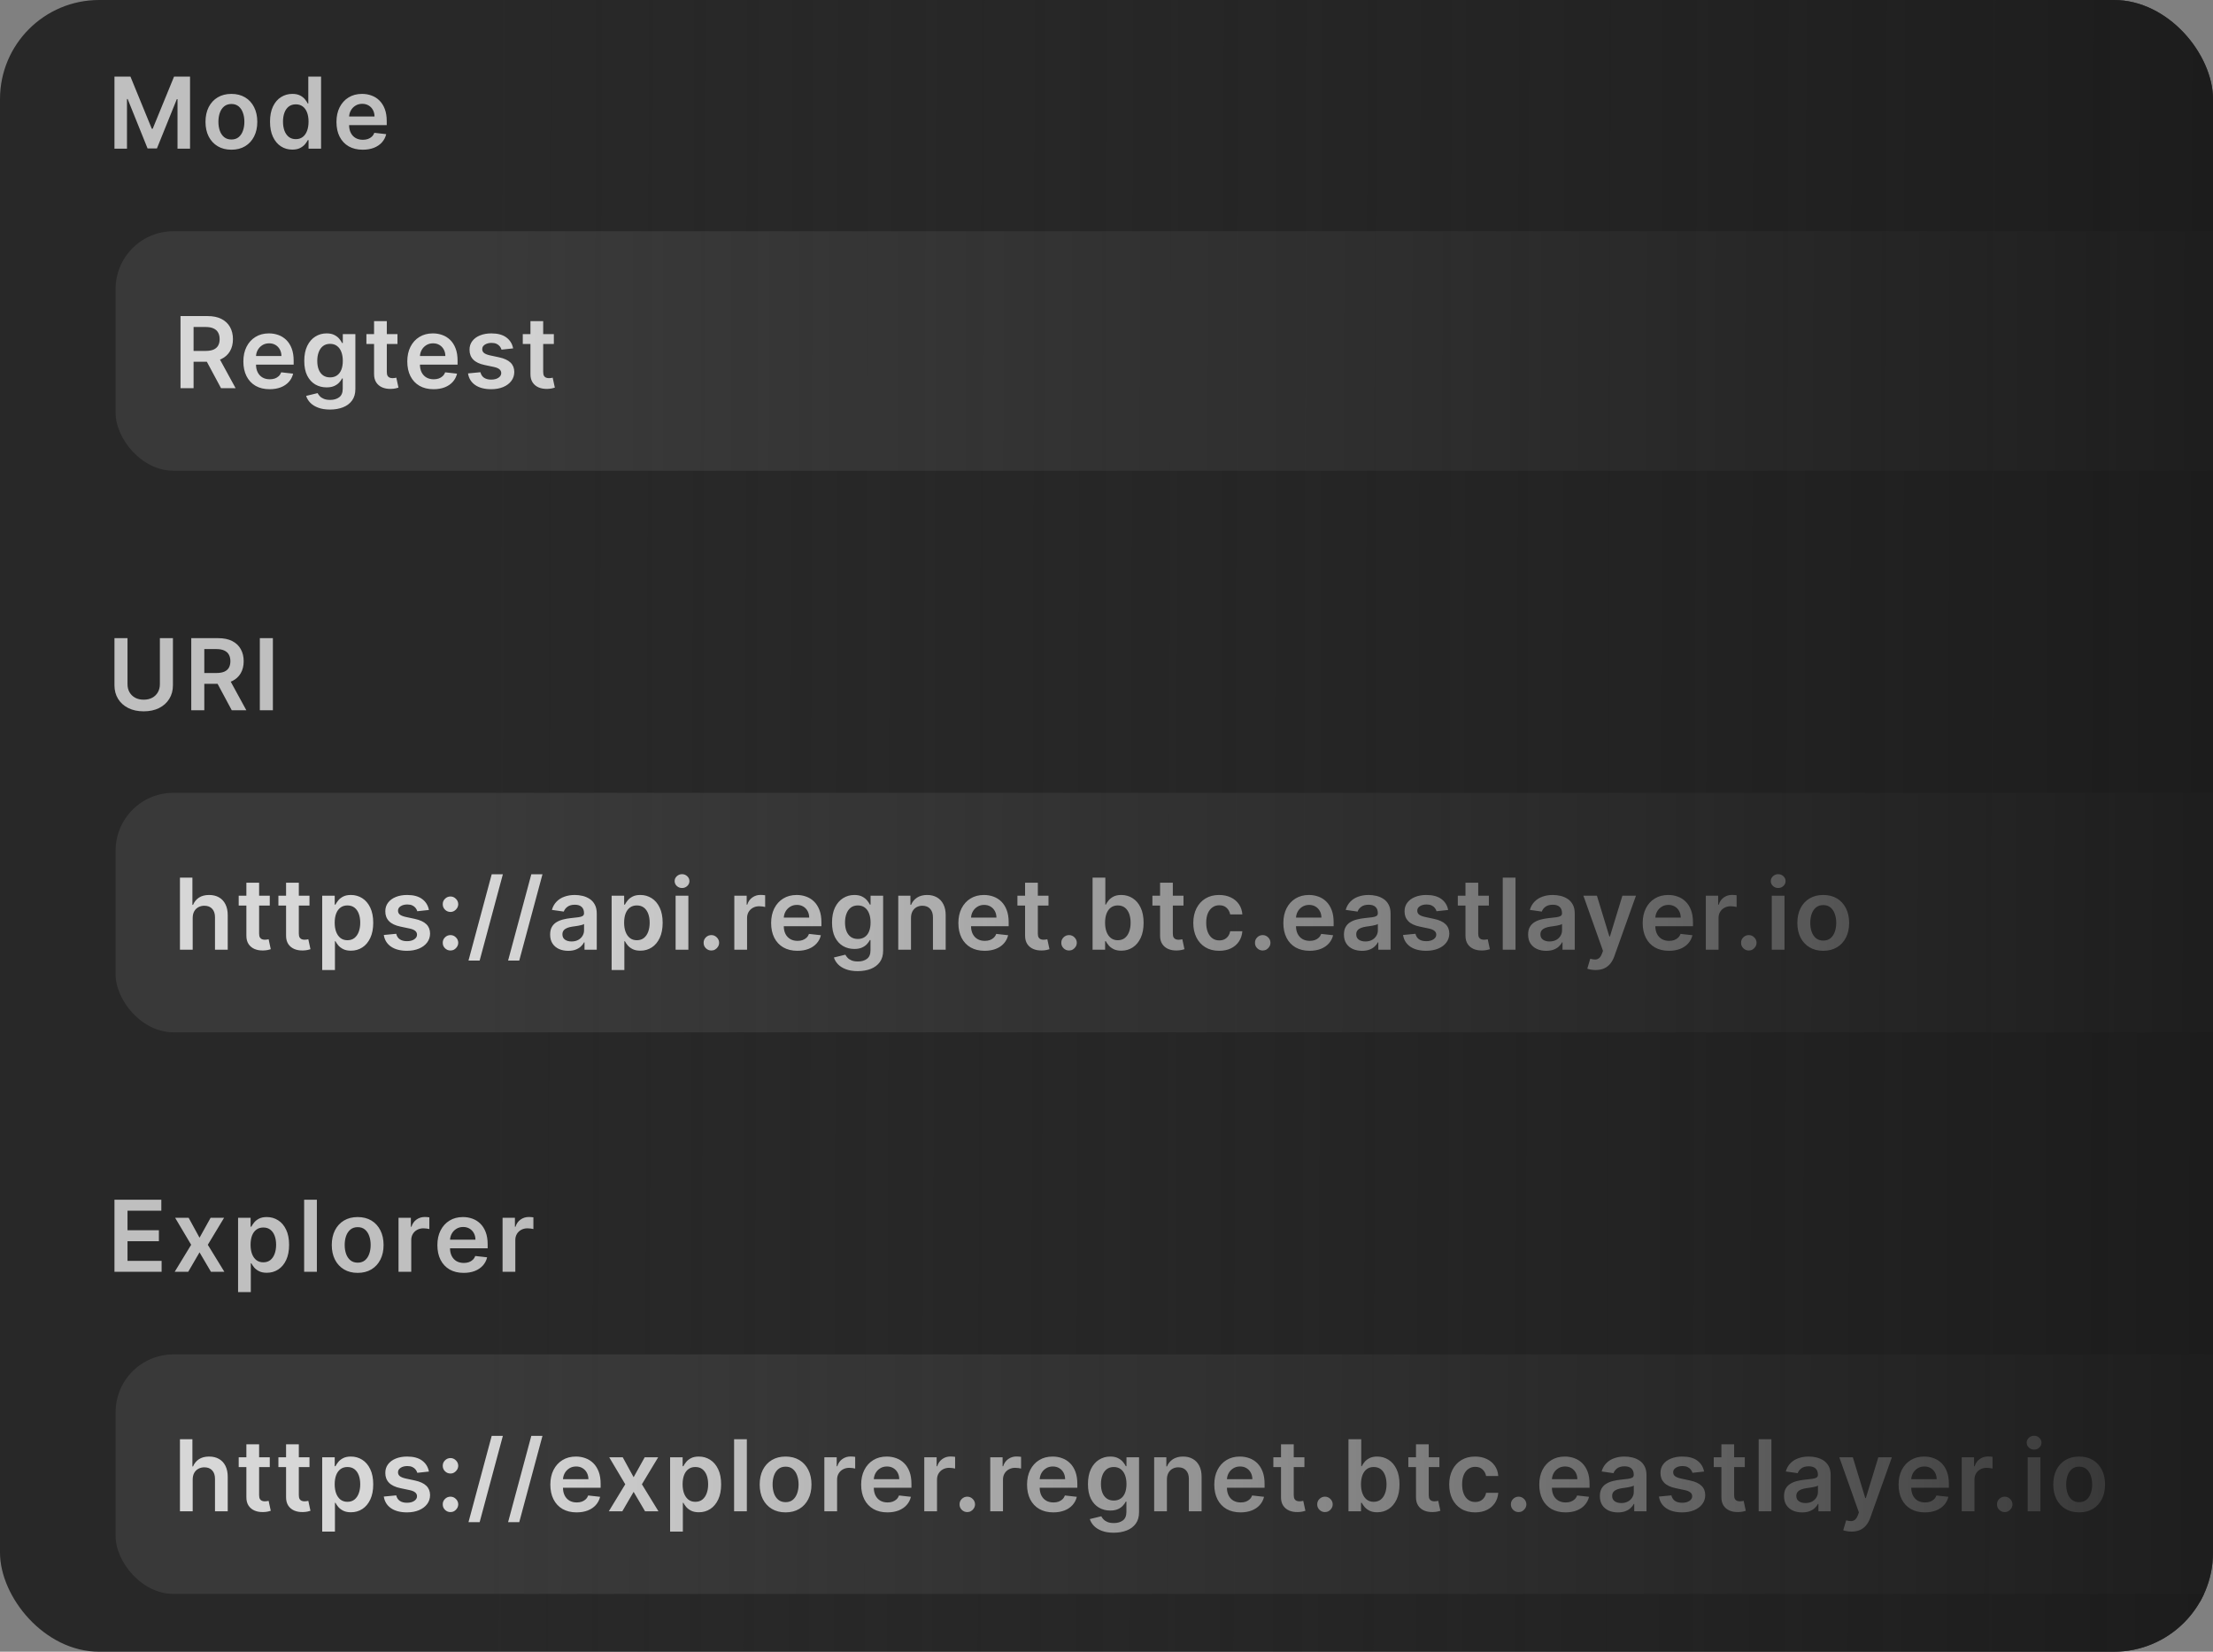 <svg width="268" height="200" viewBox="0 0 268 200" fill="none" xmlns="http://www.w3.org/2000/svg">
<rect x="0" y="0" width="268" height="200" fill="#808080" stroke="none"/>
<g clip-path="url(#clip0_2430_329)">
<rect width="268" height="200" rx="12" fill="#282828"/>
<rect x="13.5" y="27.5" width="498" height="30" rx="7.5" fill="white" fill-opacity="0.08" stroke="#282828"/>
<path d="M21.861 47V38.273H25.134C25.804 38.273 26.366 38.389 26.821 38.622C27.278 38.855 27.624 39.182 27.857 39.602C28.092 40.02 28.21 40.507 28.21 41.064C28.21 41.624 28.091 42.109 27.852 42.521C27.616 42.93 27.268 43.247 26.808 43.472C26.348 43.693 25.783 43.804 25.112 43.804H22.781V42.492H24.899C25.291 42.492 25.612 42.438 25.862 42.33C26.112 42.219 26.297 42.058 26.416 41.848C26.538 41.635 26.599 41.374 26.599 41.064C26.599 40.754 26.538 40.49 26.416 40.271C26.294 40.05 26.108 39.882 25.858 39.769C25.608 39.652 25.285 39.594 24.891 39.594H23.442V47H21.861ZM26.369 43.045L28.53 47H26.766L24.643 43.045H26.369ZM32.651 47.128C31.995 47.128 31.428 46.992 30.951 46.719C30.477 46.443 30.111 46.054 29.856 45.551C29.6 45.045 29.472 44.45 29.472 43.766C29.472 43.092 29.6 42.501 29.856 41.993C30.114 41.481 30.475 41.084 30.938 40.8C31.401 40.513 31.945 40.369 32.57 40.369C32.974 40.369 33.354 40.435 33.712 40.565C34.073 40.693 34.391 40.892 34.667 41.162C34.945 41.432 35.164 41.776 35.323 42.193C35.482 42.608 35.562 43.102 35.562 43.676V44.149H30.197V43.109H34.083C34.08 42.814 34.016 42.551 33.891 42.321C33.766 42.088 33.592 41.905 33.367 41.771C33.146 41.638 32.887 41.571 32.592 41.571C32.276 41.571 31.999 41.648 31.761 41.801C31.522 41.952 31.336 42.151 31.202 42.398C31.072 42.642 31.005 42.91 31.002 43.203V44.111C31.002 44.492 31.072 44.818 31.211 45.091C31.35 45.361 31.545 45.568 31.795 45.713C32.045 45.855 32.337 45.926 32.673 45.926C32.897 45.926 33.1 45.895 33.282 45.832C33.464 45.767 33.621 45.672 33.755 45.547C33.889 45.422 33.989 45.267 34.057 45.082L35.498 45.244C35.407 45.625 35.234 45.957 34.978 46.242C34.725 46.523 34.401 46.742 34.006 46.898C33.611 47.051 33.16 47.128 32.651 47.128ZM39.963 49.591C39.409 49.591 38.934 49.516 38.536 49.365C38.138 49.217 37.819 49.019 37.577 48.769C37.336 48.519 37.168 48.242 37.074 47.938L38.463 47.601C38.526 47.729 38.617 47.855 38.736 47.98C38.855 48.108 39.016 48.213 39.218 48.295C39.422 48.381 39.679 48.423 39.989 48.423C40.426 48.423 40.789 48.317 41.076 48.104C41.363 47.894 41.506 47.547 41.506 47.064V45.824H41.429C41.35 45.983 41.233 46.146 41.08 46.314C40.929 46.481 40.729 46.622 40.479 46.736C40.232 46.849 39.921 46.906 39.546 46.906C39.043 46.906 38.587 46.788 38.178 46.553C37.772 46.314 37.448 45.959 37.206 45.487C36.968 45.013 36.848 44.419 36.848 43.706C36.848 42.987 36.968 42.381 37.206 41.886C37.448 41.389 37.773 41.013 38.182 40.757C38.591 40.499 39.047 40.369 39.55 40.369C39.934 40.369 40.249 40.435 40.496 40.565C40.746 40.693 40.945 40.848 41.093 41.03C41.24 41.209 41.353 41.378 41.429 41.537H41.515V40.455H43.036V47.106C43.036 47.666 42.902 48.129 42.635 48.496C42.368 48.862 42.003 49.136 41.54 49.318C41.077 49.5 40.551 49.591 39.963 49.591ZM39.976 45.696C40.303 45.696 40.581 45.617 40.811 45.457C41.041 45.298 41.216 45.07 41.336 44.771C41.455 44.473 41.515 44.115 41.515 43.697C41.515 43.285 41.455 42.925 41.336 42.615C41.219 42.305 41.046 42.065 40.816 41.895C40.588 41.722 40.309 41.635 39.976 41.635C39.633 41.635 39.346 41.724 39.115 41.903C38.885 42.082 38.712 42.328 38.596 42.641C38.479 42.95 38.421 43.303 38.421 43.697C38.421 44.098 38.479 44.449 38.596 44.75C38.715 45.048 38.89 45.281 39.12 45.449C39.353 45.614 39.638 45.696 39.976 45.696ZM48.135 40.455V41.648H44.373V40.455H48.135ZM45.301 38.886H46.844V45.031C46.844 45.239 46.875 45.398 46.938 45.508C47.003 45.617 47.088 45.69 47.194 45.73C47.299 45.77 47.415 45.79 47.543 45.79C47.64 45.79 47.728 45.783 47.807 45.769C47.89 45.754 47.952 45.742 47.995 45.73L48.255 46.936C48.172 46.965 48.054 46.996 47.901 47.03C47.75 47.064 47.566 47.084 47.347 47.09C46.961 47.101 46.613 47.043 46.303 46.915C45.993 46.784 45.748 46.582 45.566 46.31C45.387 46.037 45.299 45.696 45.301 45.287V38.886ZM52.503 47.128C51.847 47.128 51.28 46.992 50.803 46.719C50.328 46.443 49.963 46.054 49.707 45.551C49.452 45.045 49.324 44.45 49.324 43.766C49.324 43.092 49.452 42.501 49.707 41.993C49.966 41.481 50.327 41.084 50.79 40.8C51.253 40.513 51.797 40.369 52.422 40.369C52.825 40.369 53.206 40.435 53.564 40.565C53.925 40.693 54.243 40.892 54.519 41.162C54.797 41.432 55.016 41.776 55.175 42.193C55.334 42.608 55.413 43.102 55.413 43.676V44.149H50.048V43.109H53.935C53.932 42.814 53.868 42.551 53.743 42.321C53.618 42.088 53.443 41.905 53.219 41.771C52.997 41.638 52.739 41.571 52.443 41.571C52.128 41.571 51.851 41.648 51.612 41.801C51.374 41.952 51.188 42.151 51.054 42.398C50.923 42.642 50.856 42.91 50.854 43.203V44.111C50.854 44.492 50.923 44.818 51.062 45.091C51.202 45.361 51.396 45.568 51.646 45.713C51.896 45.855 52.189 45.926 52.524 45.926C52.749 45.926 52.952 45.895 53.133 45.832C53.315 45.767 53.473 45.672 53.606 45.547C53.74 45.422 53.841 45.267 53.909 45.082L55.349 45.244C55.258 45.625 55.085 45.957 54.83 46.242C54.577 46.523 54.253 46.742 53.858 46.898C53.463 47.051 53.011 47.128 52.503 47.128ZM62.142 42.185L60.735 42.338C60.696 42.196 60.626 42.062 60.527 41.938C60.43 41.812 60.299 41.712 60.135 41.635C59.97 41.558 59.768 41.52 59.529 41.52C59.209 41.52 58.939 41.59 58.72 41.729C58.504 41.868 58.397 42.048 58.4 42.27C58.397 42.46 58.467 42.615 58.609 42.734C58.754 42.854 58.992 42.952 59.325 43.028L60.441 43.267C61.061 43.401 61.521 43.612 61.822 43.902C62.126 44.192 62.279 44.571 62.282 45.04C62.279 45.452 62.159 45.815 61.92 46.131C61.684 46.443 61.356 46.688 60.936 46.864C60.515 47.04 60.032 47.128 59.487 47.128C58.686 47.128 58.041 46.96 57.552 46.625C57.064 46.287 56.772 45.817 56.679 45.215L58.183 45.07C58.251 45.365 58.396 45.588 58.617 45.739C58.839 45.889 59.127 45.965 59.483 45.965C59.849 45.965 60.143 45.889 60.365 45.739C60.589 45.588 60.701 45.402 60.701 45.18C60.701 44.993 60.629 44.838 60.484 44.716C60.342 44.594 60.12 44.5 59.819 44.435L58.703 44.2C58.075 44.07 57.61 43.849 57.309 43.54C57.008 43.227 56.859 42.832 56.862 42.355C56.859 41.952 56.968 41.602 57.19 41.307C57.414 41.008 57.725 40.778 58.123 40.617C58.524 40.452 58.985 40.369 59.508 40.369C60.275 40.369 60.879 40.533 61.319 40.859C61.762 41.186 62.037 41.628 62.142 42.185ZM67.073 40.455V41.648H63.31V40.455H67.073ZM64.239 38.886H65.782V45.031C65.782 45.239 65.813 45.398 65.875 45.508C65.941 45.617 66.026 45.69 66.131 45.73C66.236 45.77 66.353 45.79 66.481 45.79C66.577 45.79 66.665 45.783 66.745 45.769C66.827 45.754 66.89 45.742 66.932 45.73L67.192 46.936C67.11 46.965 66.992 46.996 66.838 47.03C66.688 47.064 66.503 47.084 66.284 47.09C65.898 47.101 65.55 47.043 65.24 46.915C64.931 46.784 64.685 46.582 64.503 46.31C64.324 46.037 64.236 45.696 64.239 45.287V38.886Z" fill="white" fill-opacity="0.8"/>
<path d="M13.861 9.273H15.796L18.386 15.597H18.489L21.079 9.273H23.014V18H21.497V12.004H21.416L19.004 17.974H17.871L15.459 11.992H15.378V18H13.861V9.273ZM28.023 18.128C27.384 18.128 26.829 17.987 26.361 17.706C25.892 17.425 25.528 17.031 25.27 16.526C25.014 16.02 24.886 15.429 24.886 14.753C24.886 14.077 25.014 13.484 25.27 12.976C25.528 12.467 25.892 12.072 26.361 11.791C26.829 11.51 27.384 11.369 28.023 11.369C28.662 11.369 29.216 11.51 29.685 11.791C30.153 12.072 30.516 12.467 30.771 12.976C31.03 13.484 31.159 14.077 31.159 14.753C31.159 15.429 31.03 16.02 30.771 16.526C30.516 17.031 30.153 17.425 29.685 17.706C29.216 17.987 28.662 18.128 28.023 18.128ZM28.031 16.892C28.378 16.892 28.668 16.797 28.901 16.607C29.134 16.413 29.307 16.155 29.421 15.831C29.537 15.507 29.595 15.146 29.595 14.749C29.595 14.348 29.537 13.986 29.421 13.662C29.307 13.335 29.134 13.075 28.901 12.882C28.668 12.689 28.378 12.592 28.031 12.592C27.676 12.592 27.381 12.689 27.145 12.882C26.912 13.075 26.737 13.335 26.621 13.662C26.507 13.986 26.45 14.348 26.45 14.749C26.45 15.146 26.507 15.507 26.621 15.831C26.737 16.155 26.912 16.413 27.145 16.607C27.381 16.797 27.676 16.892 28.031 16.892ZM35.397 18.115C34.883 18.115 34.423 17.983 34.017 17.719C33.61 17.454 33.289 17.071 33.054 16.568C32.818 16.065 32.7 15.454 32.7 14.736C32.7 14.008 32.819 13.395 33.058 12.895C33.299 12.392 33.625 12.013 34.034 11.757C34.443 11.499 34.899 11.369 35.402 11.369C35.785 11.369 36.1 11.435 36.348 11.565C36.595 11.693 36.791 11.848 36.936 12.03C37.081 12.209 37.193 12.378 37.272 12.537H37.336V9.273H38.883V18H37.366V16.969H37.272C37.193 17.128 37.078 17.297 36.927 17.476C36.777 17.652 36.578 17.803 36.331 17.928C36.084 18.053 35.772 18.115 35.397 18.115ZM35.828 16.849C36.154 16.849 36.433 16.761 36.663 16.585C36.893 16.406 37.068 16.158 37.187 15.839C37.306 15.521 37.366 15.151 37.366 14.727C37.366 14.304 37.306 13.936 37.187 13.624C37.071 13.311 36.897 13.068 36.667 12.895C36.44 12.722 36.16 12.635 35.828 12.635C35.484 12.635 35.197 12.724 34.967 12.903C34.737 13.082 34.564 13.329 34.447 13.645C34.331 13.96 34.272 14.321 34.272 14.727C34.272 15.136 34.331 15.501 34.447 15.822C34.566 16.141 34.741 16.392 34.971 16.577C35.204 16.759 35.49 16.849 35.828 16.849ZM43.925 18.128C43.269 18.128 42.702 17.991 42.224 17.719C41.75 17.443 41.385 17.054 41.129 16.551C40.874 16.046 40.746 15.45 40.746 14.766C40.746 14.092 40.874 13.501 41.129 12.993C41.388 12.482 41.749 12.084 42.212 11.8C42.675 11.513 43.219 11.369 43.844 11.369C44.247 11.369 44.628 11.435 44.986 11.565C45.347 11.693 45.665 11.892 45.94 12.162C46.219 12.432 46.438 12.776 46.597 13.193C46.756 13.608 46.835 14.102 46.835 14.676V15.149H41.47V14.109H45.356C45.354 13.814 45.29 13.551 45.165 13.321C45.04 13.088 44.865 12.905 44.641 12.771C44.419 12.638 44.16 12.571 43.865 12.571C43.55 12.571 43.273 12.648 43.034 12.801C42.795 12.952 42.609 13.151 42.476 13.398C42.345 13.642 42.278 13.911 42.276 14.203V15.111C42.276 15.492 42.345 15.818 42.484 16.091C42.624 16.361 42.818 16.568 43.068 16.713C43.318 16.855 43.611 16.926 43.946 16.926C44.17 16.926 44.374 16.895 44.555 16.832C44.737 16.767 44.895 16.672 45.028 16.547C45.162 16.422 45.263 16.267 45.331 16.082L46.771 16.244C46.68 16.625 46.507 16.957 46.251 17.241C45.999 17.523 45.675 17.741 45.28 17.898C44.885 18.051 44.433 18.128 43.925 18.128Z" fill="white" fill-opacity="0.7"/>
<rect x="13.5" y="95.5" width="498" height="30" rx="7.5" fill="white" fill-opacity="0.08" stroke="#282828"/>
<path d="M23.335 111.165V115H21.793V106.273H23.301V109.567H23.378C23.531 109.197 23.768 108.906 24.09 108.693C24.413 108.477 24.825 108.369 25.325 108.369C25.78 108.369 26.176 108.464 26.514 108.655C26.852 108.845 27.114 109.124 27.298 109.49C27.486 109.857 27.579 110.304 27.579 110.832V115H26.037V111.071C26.037 110.631 25.923 110.288 25.696 110.044C25.472 109.797 25.156 109.673 24.75 109.673C24.477 109.673 24.233 109.733 24.017 109.852C23.804 109.969 23.636 110.138 23.514 110.359C23.395 110.581 23.335 110.849 23.335 111.165ZM32.67 108.455V109.648H28.908V108.455H32.67ZM29.837 106.886H31.379V113.031C31.379 113.239 31.41 113.398 31.473 113.509C31.538 113.616 31.624 113.69 31.729 113.73C31.834 113.77 31.95 113.79 32.078 113.79C32.175 113.79 32.263 113.783 32.342 113.768C32.425 113.754 32.487 113.741 32.53 113.73L32.79 114.936C32.707 114.964 32.59 114.996 32.436 115.03C32.285 115.064 32.101 115.084 31.882 115.089C31.496 115.101 31.148 115.043 30.838 114.915C30.528 114.784 30.283 114.582 30.101 114.31C29.922 114.037 29.834 113.696 29.837 113.287V106.886ZM37.479 108.455V109.648H33.716V108.455H37.479ZM34.645 106.886H36.188V113.031C36.188 113.239 36.219 113.398 36.282 113.509C36.347 113.616 36.432 113.69 36.537 113.73C36.642 113.77 36.759 113.79 36.887 113.79C36.983 113.79 37.071 113.783 37.151 113.768C37.233 113.754 37.296 113.741 37.338 113.73L37.598 114.936C37.516 114.964 37.398 114.996 37.245 115.03C37.094 115.064 36.909 115.084 36.691 115.089C36.304 115.101 35.956 115.043 35.647 114.915C35.337 114.784 35.091 114.582 34.909 114.31C34.73 114.037 34.642 113.696 34.645 113.287V106.886ZM39.019 117.455V108.455H40.536V109.537H40.626C40.705 109.378 40.818 109.209 40.962 109.03C41.107 108.848 41.303 108.693 41.55 108.565C41.798 108.435 42.113 108.369 42.496 108.369C43.002 108.369 43.458 108.499 43.864 108.757C44.273 109.013 44.597 109.392 44.836 109.895C45.077 110.395 45.198 111.009 45.198 111.736C45.198 112.455 45.08 113.065 44.844 113.568C44.609 114.071 44.288 114.455 43.881 114.719C43.475 114.983 43.015 115.115 42.501 115.115C42.126 115.115 41.815 115.053 41.568 114.928C41.32 114.803 41.121 114.652 40.971 114.476C40.823 114.297 40.708 114.128 40.626 113.969H40.562V117.455H39.019ZM40.532 111.727C40.532 112.151 40.592 112.521 40.711 112.839C40.833 113.158 41.008 113.406 41.235 113.585C41.465 113.761 41.744 113.849 42.07 113.849C42.411 113.849 42.697 113.759 42.927 113.577C43.157 113.392 43.33 113.141 43.447 112.822C43.566 112.501 43.626 112.136 43.626 111.727C43.626 111.321 43.568 110.96 43.451 110.645C43.334 110.33 43.161 110.082 42.931 109.903C42.701 109.724 42.414 109.635 42.07 109.635C41.741 109.635 41.461 109.722 41.231 109.895C41.001 110.068 40.826 110.311 40.707 110.624C40.59 110.936 40.532 111.304 40.532 111.727ZM51.943 110.185L50.536 110.338C50.496 110.196 50.427 110.062 50.327 109.938C50.231 109.812 50.1 109.712 49.935 109.635C49.771 109.558 49.569 109.52 49.33 109.52C49.009 109.52 48.739 109.589 48.521 109.729C48.305 109.868 48.198 110.048 48.201 110.27C48.198 110.46 48.268 110.615 48.41 110.734C48.555 110.854 48.793 110.952 49.126 111.028L50.242 111.267C50.861 111.401 51.322 111.612 51.623 111.902C51.927 112.192 52.08 112.571 52.083 113.04C52.08 113.452 51.959 113.815 51.721 114.131C51.485 114.443 51.157 114.687 50.736 114.864C50.316 115.04 49.833 115.128 49.288 115.128C48.486 115.128 47.842 114.96 47.353 114.625C46.864 114.287 46.573 113.817 46.479 113.214L47.984 113.07C48.052 113.365 48.197 113.588 48.418 113.739C48.64 113.889 48.928 113.964 49.283 113.964C49.65 113.964 49.944 113.889 50.166 113.739C50.39 113.588 50.502 113.402 50.502 113.18C50.502 112.993 50.43 112.838 50.285 112.716C50.143 112.594 49.921 112.5 49.62 112.435L48.504 112.2C47.876 112.07 47.411 111.849 47.11 111.54C46.809 111.227 46.66 110.832 46.663 110.355C46.66 109.952 46.769 109.602 46.991 109.307C47.215 109.009 47.526 108.778 47.924 108.616C48.325 108.452 48.786 108.369 49.309 108.369C50.076 108.369 50.68 108.533 51.12 108.859C51.563 109.186 51.837 109.628 51.943 110.185ZM54.555 115.094C54.297 115.094 54.075 115.003 53.891 114.821C53.706 114.639 53.615 114.418 53.618 114.156C53.615 113.901 53.706 113.682 53.891 113.5C54.075 113.318 54.297 113.227 54.555 113.227C54.805 113.227 55.023 113.318 55.207 113.5C55.395 113.682 55.49 113.901 55.493 114.156C55.49 114.33 55.445 114.487 55.356 114.629C55.271 114.771 55.158 114.885 55.016 114.97C54.876 115.053 54.723 115.094 54.555 115.094ZM54.555 110.423C54.297 110.423 54.075 110.332 53.891 110.151C53.706 109.966 53.615 109.744 53.618 109.486C53.615 109.23 53.706 109.011 53.891 108.83C54.075 108.645 54.297 108.553 54.555 108.553C54.805 108.553 55.023 108.645 55.207 108.83C55.395 109.011 55.49 109.23 55.493 109.486C55.49 109.656 55.445 109.812 55.356 109.955C55.271 110.097 55.158 110.21 55.016 110.295C54.876 110.381 54.723 110.423 54.555 110.423ZM60.898 105.864L58.086 116.312H56.735L59.547 105.864H60.898ZM65.695 105.864L62.883 116.312H61.532L64.344 105.864H65.695ZM68.813 115.132C68.398 115.132 68.025 115.058 67.692 114.911C67.363 114.76 67.101 114.538 66.908 114.246C66.718 113.953 66.623 113.592 66.623 113.163C66.623 112.794 66.691 112.489 66.827 112.247C66.963 112.006 67.15 111.812 67.385 111.668C67.621 111.523 67.887 111.413 68.182 111.339C68.481 111.263 68.789 111.207 69.107 111.173C69.49 111.134 69.802 111.098 70.04 111.067C70.279 111.033 70.452 110.982 70.56 110.913C70.671 110.842 70.726 110.733 70.726 110.585V110.56C70.726 110.239 70.631 109.99 70.441 109.814C70.25 109.638 69.976 109.55 69.618 109.55C69.24 109.55 68.941 109.632 68.719 109.797C68.5 109.962 68.353 110.156 68.276 110.381L66.836 110.176C66.949 109.778 67.137 109.446 67.398 109.179C67.659 108.909 67.979 108.707 68.357 108.574C68.735 108.438 69.152 108.369 69.61 108.369C69.925 108.369 70.239 108.406 70.552 108.48C70.864 108.554 71.15 108.676 71.408 108.847C71.666 109.014 71.874 109.243 72.03 109.533C72.189 109.822 72.269 110.185 72.269 110.619V115H70.786V114.101H70.735C70.641 114.283 70.509 114.453 70.338 114.612C70.171 114.768 69.959 114.895 69.704 114.991C69.451 115.085 69.154 115.132 68.813 115.132ZM69.213 113.999C69.523 113.999 69.791 113.937 70.019 113.815C70.246 113.69 70.421 113.526 70.543 113.321C70.668 113.116 70.731 112.893 70.731 112.652V111.881C70.682 111.92 70.6 111.957 70.483 111.991C70.37 112.026 70.242 112.055 70.1 112.081C69.958 112.107 69.817 112.129 69.678 112.149C69.539 112.169 69.418 112.186 69.316 112.2C69.086 112.232 68.88 112.283 68.698 112.354C68.516 112.425 68.373 112.524 68.267 112.652C68.162 112.777 68.11 112.939 68.11 113.138C68.11 113.422 68.213 113.636 68.421 113.781C68.628 113.926 68.892 113.999 69.213 113.999ZM74.07 117.455V108.455H75.587V109.537H75.677C75.756 109.378 75.868 109.209 76.013 109.03C76.158 108.848 76.354 108.693 76.601 108.565C76.848 108.435 77.164 108.369 77.547 108.369C78.053 108.369 78.509 108.499 78.915 108.757C79.324 109.013 79.648 109.392 79.887 109.895C80.128 110.395 80.249 111.009 80.249 111.736C80.249 112.455 80.131 113.065 79.895 113.568C79.659 114.071 79.338 114.455 78.932 114.719C78.526 114.983 78.066 115.115 77.552 115.115C77.177 115.115 76.865 115.053 76.618 114.928C76.371 114.803 76.172 114.652 76.022 114.476C75.874 114.297 75.759 114.128 75.677 113.969H75.613V117.455H74.07ZM75.583 111.727C75.583 112.151 75.642 112.521 75.762 112.839C75.884 113.158 76.059 113.406 76.286 113.585C76.516 113.761 76.794 113.849 77.121 113.849C77.462 113.849 77.748 113.759 77.978 113.577C78.208 113.392 78.381 113.141 78.498 112.822C78.617 112.501 78.677 112.136 78.677 111.727C78.677 111.321 78.618 110.96 78.502 110.645C78.385 110.33 78.212 110.082 77.982 109.903C77.752 109.724 77.465 109.635 77.121 109.635C76.791 109.635 76.512 109.722 76.282 109.895C76.052 110.068 75.877 110.311 75.757 110.624C75.641 110.936 75.583 111.304 75.583 111.727ZM81.82 115V108.455H83.363V115H81.82ZM82.596 107.526C82.351 107.526 82.141 107.445 81.965 107.283C81.789 107.118 81.701 106.92 81.701 106.69C81.701 106.457 81.789 106.26 81.965 106.098C82.141 105.933 82.351 105.851 82.596 105.851C82.843 105.851 83.053 105.933 83.226 106.098C83.402 106.26 83.49 106.457 83.49 106.69C83.49 106.92 83.402 107.118 83.226 107.283C83.053 107.445 82.843 107.526 82.596 107.526ZM86.149 115.094C85.891 115.094 85.669 115.003 85.484 114.821C85.3 114.639 85.209 114.418 85.212 114.156C85.209 113.901 85.3 113.682 85.484 113.5C85.669 113.318 85.891 113.227 86.149 113.227C86.399 113.227 86.617 113.318 86.801 113.5C86.989 113.682 87.084 113.901 87.087 114.156C87.084 114.33 87.038 114.487 86.95 114.629C86.865 114.771 86.751 114.885 86.609 114.97C86.47 115.053 86.317 115.094 86.149 115.094ZM88.929 115V108.455H90.425V109.545H90.493C90.613 109.168 90.817 108.876 91.107 108.672C91.4 108.464 91.733 108.361 92.108 108.361C92.194 108.361 92.289 108.365 92.394 108.374C92.502 108.379 92.591 108.389 92.662 108.403V109.822C92.597 109.8 92.493 109.78 92.351 109.763C92.212 109.743 92.077 109.733 91.946 109.733C91.665 109.733 91.412 109.794 91.188 109.916C90.966 110.036 90.791 110.202 90.664 110.415C90.536 110.628 90.472 110.874 90.472 111.152V115H88.929ZM96.565 115.128C95.909 115.128 95.342 114.991 94.865 114.719C94.391 114.443 94.026 114.054 93.77 113.551C93.514 113.045 93.386 112.45 93.386 111.766C93.386 111.092 93.514 110.501 93.77 109.993C94.028 109.482 94.389 109.084 94.852 108.8C95.315 108.513 95.859 108.369 96.484 108.369C96.888 108.369 97.269 108.435 97.626 108.565C97.987 108.693 98.305 108.892 98.581 109.162C98.859 109.432 99.078 109.776 99.237 110.193C99.396 110.608 99.476 111.102 99.476 111.676V112.149H94.111V111.109H97.997C97.994 110.814 97.93 110.551 97.805 110.321C97.68 110.088 97.506 109.905 97.281 109.771C97.06 109.638 96.801 109.571 96.506 109.571C96.19 109.571 95.913 109.648 95.675 109.801C95.436 109.952 95.25 110.151 95.117 110.398C94.986 110.642 94.919 110.911 94.916 111.203V112.111C94.916 112.491 94.986 112.818 95.125 113.091C95.264 113.361 95.459 113.568 95.709 113.713C95.959 113.855 96.251 113.926 96.587 113.926C96.811 113.926 97.014 113.895 97.196 113.832C97.378 113.767 97.535 113.672 97.669 113.547C97.803 113.422 97.903 113.267 97.972 113.082L99.412 113.244C99.321 113.625 99.148 113.957 98.892 114.241C98.639 114.523 98.315 114.741 97.921 114.898C97.526 115.051 97.074 115.128 96.565 115.128ZM103.877 117.591C103.324 117.591 102.848 117.516 102.45 117.365C102.052 117.217 101.733 117.018 101.491 116.768C101.25 116.518 101.082 116.241 100.988 115.938L102.377 115.601C102.44 115.729 102.531 115.855 102.65 115.98C102.77 116.108 102.93 116.213 103.132 116.295C103.336 116.381 103.593 116.423 103.903 116.423C104.341 116.423 104.703 116.317 104.99 116.104C105.277 115.893 105.42 115.547 105.42 115.064V113.824H105.343C105.264 113.983 105.147 114.146 104.994 114.314C104.843 114.482 104.643 114.622 104.393 114.736C104.146 114.849 103.835 114.906 103.46 114.906C102.957 114.906 102.501 114.788 102.092 114.553C101.686 114.314 101.362 113.959 101.12 113.487C100.882 113.013 100.762 112.419 100.762 111.706C100.762 110.987 100.882 110.381 101.12 109.886C101.362 109.389 101.687 109.013 102.096 108.757C102.505 108.499 102.961 108.369 103.464 108.369C103.848 108.369 104.163 108.435 104.41 108.565C104.66 108.693 104.859 108.848 105.007 109.03C105.154 109.209 105.267 109.378 105.343 109.537H105.429V108.455H106.95V115.107C106.95 115.666 106.816 116.129 106.549 116.496C106.282 116.862 105.917 117.136 105.454 117.318C104.991 117.5 104.466 117.591 103.877 117.591ZM103.89 113.696C104.217 113.696 104.495 113.616 104.725 113.457C104.956 113.298 105.13 113.07 105.25 112.771C105.369 112.473 105.429 112.115 105.429 111.697C105.429 111.286 105.369 110.925 105.25 110.615C105.133 110.305 104.96 110.065 104.73 109.895C104.502 109.722 104.223 109.635 103.89 109.635C103.547 109.635 103.26 109.724 103.029 109.903C102.799 110.082 102.626 110.328 102.51 110.641C102.393 110.95 102.335 111.303 102.335 111.697C102.335 112.098 102.393 112.449 102.51 112.75C102.629 113.048 102.804 113.281 103.034 113.449C103.267 113.614 103.552 113.696 103.89 113.696ZM110.324 111.165V115H108.781V108.455H110.255V109.567H110.332C110.483 109.2 110.723 108.909 111.052 108.693C111.385 108.477 111.795 108.369 112.284 108.369C112.735 108.369 113.129 108.466 113.464 108.659C113.802 108.852 114.064 109.132 114.248 109.499C114.436 109.865 114.528 110.31 114.525 110.832V115H112.983V111.071C112.983 110.634 112.869 110.291 112.642 110.044C112.417 109.797 112.106 109.673 111.708 109.673C111.439 109.673 111.199 109.733 110.988 109.852C110.781 109.969 110.618 110.138 110.498 110.359C110.382 110.581 110.324 110.849 110.324 111.165ZM119.241 115.128C118.585 115.128 118.018 114.991 117.541 114.719C117.066 114.443 116.701 114.054 116.446 113.551C116.19 113.045 116.062 112.45 116.062 111.766C116.062 111.092 116.19 110.501 116.446 109.993C116.704 109.482 117.065 109.084 117.528 108.8C117.991 108.513 118.535 108.369 119.16 108.369C119.564 108.369 119.944 108.435 120.302 108.565C120.663 108.693 120.981 108.892 121.257 109.162C121.535 109.432 121.754 109.776 121.913 110.193C122.072 110.608 122.152 111.102 122.152 111.676V112.149H116.787V111.109H120.673C120.67 110.814 120.606 110.551 120.481 110.321C120.356 110.088 120.181 109.905 119.957 109.771C119.735 109.638 119.477 109.571 119.181 109.571C118.866 109.571 118.589 109.648 118.35 109.801C118.112 109.952 117.926 110.151 117.792 110.398C117.662 110.642 117.595 110.911 117.592 111.203V112.111C117.592 112.491 117.662 112.818 117.801 113.091C117.94 113.361 118.135 113.568 118.385 113.713C118.635 113.855 118.927 113.926 119.262 113.926C119.487 113.926 119.69 113.895 119.872 113.832C120.054 113.767 120.211 113.672 120.345 113.547C120.478 113.422 120.579 113.267 120.647 113.082L122.088 113.244C121.997 113.625 121.824 113.957 121.568 114.241C121.315 114.523 120.991 114.741 120.596 114.898C120.201 115.051 119.75 115.128 119.241 115.128ZM126.975 108.455V109.648H123.212V108.455H126.975ZM124.141 106.886H125.684V113.031C125.684 113.239 125.715 113.398 125.778 113.509C125.843 113.616 125.928 113.69 126.033 113.73C126.138 113.77 126.255 113.79 126.383 113.79C126.479 113.79 126.567 113.783 126.647 113.768C126.729 113.754 126.792 113.741 126.835 113.73L127.094 114.936C127.012 114.964 126.894 114.996 126.741 115.03C126.59 115.064 126.406 115.084 126.187 115.089C125.8 115.101 125.452 115.043 125.143 114.915C124.833 114.784 124.587 114.582 124.406 114.31C124.227 114.037 124.138 113.696 124.141 113.287V106.886ZM129.466 115.094C129.207 115.094 128.985 115.003 128.801 114.821C128.616 114.639 128.525 114.418 128.528 114.156C128.525 113.901 128.616 113.682 128.801 113.5C128.985 113.318 129.207 113.227 129.466 113.227C129.716 113.227 129.933 113.318 130.118 113.5C130.305 113.682 130.4 113.901 130.403 114.156C130.4 114.33 130.355 114.487 130.267 114.629C130.181 114.771 130.068 114.885 129.926 114.97C129.787 115.053 129.633 115.094 129.466 115.094ZM132.314 115V106.273H133.857V109.537H133.92C134 109.378 134.112 109.209 134.257 109.03C134.402 108.848 134.598 108.693 134.845 108.565C135.092 108.435 135.408 108.369 135.791 108.369C136.297 108.369 136.753 108.499 137.159 108.757C137.568 109.013 137.892 109.392 138.131 109.895C138.372 110.395 138.493 111.009 138.493 111.736C138.493 112.455 138.375 113.065 138.139 113.568C137.903 114.071 137.582 114.455 137.176 114.719C136.77 114.983 136.31 115.115 135.795 115.115C135.42 115.115 135.109 115.053 134.862 114.928C134.615 114.803 134.416 114.652 134.266 114.476C134.118 114.297 134.003 114.128 133.92 113.969H133.831V115H132.314ZM133.827 111.727C133.827 112.151 133.886 112.521 134.006 112.839C134.128 113.158 134.303 113.406 134.53 113.585C134.76 113.761 135.038 113.849 135.365 113.849C135.706 113.849 135.991 113.759 136.222 113.577C136.452 113.392 136.625 113.141 136.741 112.822C136.861 112.501 136.92 112.136 136.92 111.727C136.92 111.321 136.862 110.96 136.746 110.645C136.629 110.33 136.456 110.082 136.226 109.903C135.996 109.724 135.709 109.635 135.365 109.635C135.036 109.635 134.756 109.722 134.526 109.895C134.295 110.068 134.121 110.311 134.001 110.624C133.885 110.936 133.827 111.304 133.827 111.727ZM143.323 108.455V109.648H139.56V108.455H143.323ZM140.489 106.886H142.032V113.031C142.032 113.239 142.063 113.398 142.125 113.509C142.191 113.616 142.276 113.69 142.381 113.73C142.486 113.77 142.603 113.79 142.73 113.79C142.827 113.79 142.915 113.783 142.995 113.768C143.077 113.754 143.14 113.741 143.182 113.73L143.442 114.936C143.36 114.964 143.242 114.996 143.088 115.03C142.938 115.064 142.753 115.084 142.534 115.089C142.148 115.101 141.8 115.043 141.49 114.915C141.181 114.784 140.935 114.582 140.753 114.31C140.574 114.037 140.486 113.696 140.489 113.287V106.886ZM147.648 115.128C146.994 115.128 146.433 114.984 145.964 114.697C145.499 114.411 145.139 114.014 144.886 113.509C144.636 113 144.511 112.415 144.511 111.753C144.511 111.088 144.639 110.501 144.895 109.993C145.151 109.482 145.511 109.084 145.977 108.8C146.446 108.513 147 108.369 147.639 108.369C148.17 108.369 148.641 108.467 149.05 108.663C149.462 108.857 149.79 109.131 150.034 109.486C150.278 109.838 150.418 110.25 150.452 110.722H148.977C148.918 110.406 148.776 110.143 148.551 109.933C148.33 109.72 148.033 109.614 147.661 109.614C147.345 109.614 147.068 109.699 146.83 109.869C146.591 110.037 146.405 110.278 146.271 110.594C146.141 110.909 146.075 111.287 146.075 111.727C146.075 112.173 146.141 112.557 146.271 112.878C146.402 113.196 146.585 113.442 146.821 113.615C147.06 113.786 147.339 113.871 147.661 113.871C147.888 113.871 148.091 113.828 148.27 113.743C148.452 113.655 148.604 113.528 148.726 113.364C148.848 113.199 148.932 112.999 148.977 112.763H150.452C150.415 113.226 150.278 113.636 150.043 113.994C149.807 114.349 149.486 114.628 149.08 114.83C148.673 115.028 148.196 115.128 147.648 115.128ZM152.919 115.094C152.66 115.094 152.439 115.003 152.254 114.821C152.069 114.639 151.978 114.418 151.981 114.156C151.978 113.901 152.069 113.682 152.254 113.5C152.439 113.318 152.66 113.227 152.919 113.227C153.169 113.227 153.386 113.318 153.571 113.5C153.758 113.682 153.853 113.901 153.856 114.156C153.853 114.33 153.808 114.487 153.72 114.629C153.635 114.771 153.521 114.885 153.379 114.97C153.24 115.053 153.086 115.094 152.919 115.094ZM158.597 115.128C157.94 115.128 157.374 114.991 156.896 114.719C156.422 114.443 156.057 114.054 155.801 113.551C155.545 113.045 155.418 112.45 155.418 111.766C155.418 111.092 155.545 110.501 155.801 109.993C156.06 109.482 156.42 109.084 156.884 108.8C157.347 108.513 157.891 108.369 158.516 108.369C158.919 108.369 159.3 108.435 159.658 108.565C160.018 108.693 160.337 108.892 160.612 109.162C160.891 109.432 161.109 109.776 161.268 110.193C161.428 110.608 161.507 111.102 161.507 111.676V112.149H156.142V111.109H160.028C160.026 110.814 159.962 110.551 159.837 110.321C159.712 110.088 159.537 109.905 159.312 109.771C159.091 109.638 158.832 109.571 158.537 109.571C158.222 109.571 157.945 109.648 157.706 109.801C157.467 109.952 157.281 110.151 157.148 110.398C157.017 110.642 156.95 110.911 156.947 111.203V112.111C156.947 112.491 157.017 112.818 157.156 113.091C157.295 113.361 157.49 113.568 157.74 113.713C157.99 113.855 158.283 113.926 158.618 113.926C158.842 113.926 159.045 113.895 159.227 113.832C159.409 113.767 159.567 113.672 159.7 113.547C159.834 113.422 159.935 113.267 160.003 113.082L161.443 113.244C161.352 113.625 161.179 113.957 160.923 114.241C160.67 114.523 160.347 114.741 159.952 114.898C159.557 115.051 159.105 115.128 158.597 115.128ZM164.946 115.132C164.531 115.132 164.157 115.058 163.825 114.911C163.495 114.76 163.234 114.538 163.041 114.246C162.85 113.953 162.755 113.592 162.755 113.163C162.755 112.794 162.824 112.489 162.96 112.247C163.096 112.006 163.282 111.812 163.518 111.668C163.754 111.523 164.02 111.413 164.315 111.339C164.613 111.263 164.922 111.207 165.24 111.173C165.623 111.134 165.934 111.098 166.173 111.067C166.412 111.033 166.585 110.982 166.693 110.913C166.804 110.842 166.859 110.733 166.859 110.585V110.56C166.859 110.239 166.764 109.99 166.574 109.814C166.383 109.638 166.109 109.55 165.751 109.55C165.373 109.55 165.074 109.632 164.852 109.797C164.633 109.962 164.485 110.156 164.409 110.381L162.968 110.176C163.082 109.778 163.27 109.446 163.531 109.179C163.792 108.909 164.112 108.707 164.49 108.574C164.868 108.438 165.285 108.369 165.743 108.369C166.058 108.369 166.372 108.406 166.684 108.48C166.997 108.554 167.282 108.676 167.541 108.847C167.799 109.014 168.007 109.243 168.163 109.533C168.322 109.822 168.402 110.185 168.402 110.619V115H166.919V114.101H166.868C166.774 114.283 166.642 114.453 166.471 114.612C166.304 114.768 166.092 114.895 165.836 114.991C165.583 115.085 165.287 115.132 164.946 115.132ZM165.346 113.999C165.656 113.999 165.924 113.937 166.152 113.815C166.379 113.69 166.554 113.526 166.676 113.321C166.801 113.116 166.863 112.893 166.863 112.652V111.881C166.815 111.92 166.733 111.957 166.616 111.991C166.502 112.026 166.375 112.055 166.233 112.081C166.091 112.107 165.95 112.129 165.811 112.149C165.672 112.169 165.551 112.186 165.449 112.2C165.218 112.232 165.012 112.283 164.831 112.354C164.649 112.425 164.505 112.524 164.4 112.652C164.295 112.777 164.243 112.939 164.243 113.138C164.243 113.422 164.346 113.636 164.554 113.781C164.761 113.926 165.025 113.999 165.346 113.999ZM175.376 110.185L173.97 110.338C173.93 110.196 173.86 110.062 173.761 109.938C173.664 109.812 173.534 109.712 173.369 109.635C173.204 109.558 173.002 109.52 172.764 109.52C172.443 109.52 172.173 109.589 171.954 109.729C171.738 109.868 171.632 110.048 171.635 110.27C171.632 110.46 171.701 110.615 171.843 110.734C171.988 110.854 172.227 110.952 172.559 111.028L173.676 111.267C174.295 111.401 174.755 111.612 175.056 111.902C175.36 112.192 175.514 112.571 175.517 113.04C175.514 113.452 175.393 113.815 175.154 114.131C174.919 114.443 174.591 114.687 174.17 114.864C173.75 115.04 173.267 115.128 172.721 115.128C171.92 115.128 171.275 114.96 170.787 114.625C170.298 114.287 170.007 113.817 169.913 113.214L171.417 113.07C171.485 113.365 171.63 113.588 171.852 113.739C172.074 113.889 172.362 113.964 172.717 113.964C173.083 113.964 173.377 113.889 173.599 113.739C173.824 113.588 173.936 113.402 173.936 113.18C173.936 112.993 173.863 112.838 173.718 112.716C173.576 112.594 173.355 112.5 173.054 112.435L171.937 112.2C171.309 112.07 170.845 111.849 170.544 111.54C170.243 111.227 170.093 110.832 170.096 110.355C170.093 109.952 170.203 109.602 170.424 109.307C170.649 109.009 170.96 108.778 171.358 108.616C171.758 108.452 172.22 108.369 172.743 108.369C173.51 108.369 174.113 108.533 174.554 108.859C174.997 109.186 175.271 109.628 175.376 110.185ZM180.307 108.455V109.648H176.544V108.455H180.307ZM177.473 106.886H179.016V113.031C179.016 113.239 179.047 113.398 179.11 113.509C179.175 113.616 179.26 113.69 179.365 113.73C179.471 113.77 179.587 113.79 179.715 113.79C179.811 113.79 179.9 113.783 179.979 113.768C180.061 113.754 180.124 113.741 180.167 113.73L180.426 114.936C180.344 114.964 180.226 114.996 180.073 115.03C179.922 115.064 179.738 115.084 179.519 115.089C179.132 115.101 178.784 115.043 178.475 114.915C178.165 114.784 177.919 114.582 177.738 114.31C177.559 114.037 177.471 113.696 177.473 113.287V106.886ZM183.531 106.273V115H181.988V106.273H183.531ZM187.25 115.132C186.836 115.132 186.462 115.058 186.13 114.911C185.8 114.76 185.539 114.538 185.346 114.246C185.155 113.953 185.06 113.592 185.06 113.163C185.06 112.794 185.128 112.489 185.265 112.247C185.401 112.006 185.587 111.812 185.823 111.668C186.059 111.523 186.324 111.413 186.62 111.339C186.918 111.263 187.226 111.207 187.544 111.173C187.928 111.134 188.239 111.098 188.478 111.067C188.716 111.033 188.89 110.982 188.998 110.913C189.108 110.842 189.164 110.733 189.164 110.585V110.56C189.164 110.239 189.069 109.99 188.878 109.814C188.688 109.638 188.414 109.55 188.056 109.55C187.678 109.55 187.378 109.632 187.157 109.797C186.938 109.962 186.79 110.156 186.713 110.381L185.273 110.176C185.387 109.778 185.574 109.446 185.836 109.179C186.097 108.909 186.417 108.707 186.794 108.574C187.172 108.438 187.59 108.369 188.047 108.369C188.363 108.369 188.676 108.406 188.989 108.48C189.301 108.554 189.587 108.676 189.846 108.847C190.104 109.014 190.311 109.243 190.468 109.533C190.627 109.822 190.706 110.185 190.706 110.619V115H189.223V114.101H189.172C189.078 114.283 188.946 114.453 188.776 114.612C188.608 114.768 188.397 114.895 188.141 114.991C187.888 115.085 187.591 115.132 187.25 115.132ZM187.651 113.999C187.961 113.999 188.229 113.937 188.456 113.815C188.684 113.69 188.858 113.526 188.98 113.321C189.105 113.116 189.168 112.893 189.168 112.652V111.881C189.12 111.92 189.037 111.957 188.921 111.991C188.807 112.026 188.679 112.055 188.537 112.081C188.395 112.107 188.255 112.129 188.115 112.149C187.976 112.169 187.855 112.186 187.753 112.2C187.523 112.232 187.317 112.283 187.135 112.354C186.953 112.425 186.81 112.524 186.705 112.652C186.6 112.777 186.547 112.939 186.547 113.138C186.547 113.422 186.651 113.636 186.858 113.781C187.066 113.926 187.33 113.999 187.651 113.999ZM193.232 117.455C193.022 117.455 192.827 117.438 192.648 117.403C192.472 117.372 192.331 117.335 192.226 117.293L192.584 116.091C192.809 116.156 193.009 116.188 193.185 116.185C193.361 116.182 193.516 116.126 193.65 116.018C193.786 115.913 193.901 115.737 193.995 115.49L194.127 115.136L191.753 108.455H193.39L194.898 113.398H194.966L196.479 108.455H198.12L195.499 115.793C195.377 116.139 195.215 116.436 195.013 116.683C194.811 116.933 194.564 117.124 194.272 117.254C193.982 117.388 193.635 117.455 193.232 117.455ZM202.112 115.128C201.456 115.128 200.889 114.991 200.412 114.719C199.938 114.443 199.572 114.054 199.317 113.551C199.061 113.045 198.933 112.45 198.933 111.766C198.933 111.092 199.061 110.501 199.317 109.993C199.575 109.482 199.936 109.084 200.399 108.8C200.862 108.513 201.406 108.369 202.031 108.369C202.435 108.369 202.815 108.435 203.173 108.565C203.534 108.693 203.852 108.892 204.128 109.162C204.406 109.432 204.625 109.776 204.784 110.193C204.943 110.608 205.023 111.102 205.023 111.676V112.149H199.658V111.109H203.544C203.541 110.814 203.477 110.551 203.352 110.321C203.227 110.088 203.053 109.905 202.828 109.771C202.607 109.638 202.348 109.571 202.053 109.571C201.737 109.571 201.46 109.648 201.222 109.801C200.983 109.952 200.797 110.151 200.663 110.398C200.533 110.642 200.466 110.911 200.463 111.203V112.111C200.463 112.491 200.533 112.818 200.672 113.091C200.811 113.361 201.006 113.568 201.256 113.713C201.506 113.855 201.798 113.926 202.134 113.926C202.358 113.926 202.561 113.895 202.743 113.832C202.925 113.767 203.082 113.672 203.216 113.547C203.349 113.422 203.45 113.267 203.518 113.082L204.959 113.244C204.868 113.625 204.695 113.957 204.439 114.241C204.186 114.523 203.862 114.741 203.467 114.898C203.072 115.051 202.621 115.128 202.112 115.128ZM206.578 115V108.455H208.074V109.545H208.142C208.261 109.168 208.466 108.876 208.755 108.672C209.048 108.464 209.382 108.361 209.757 108.361C209.842 108.361 209.937 108.365 210.042 108.374C210.15 108.379 210.24 108.389 210.311 108.403V109.822C210.245 109.8 210.142 109.78 210 109.763C209.86 109.743 209.725 109.733 209.595 109.733C209.314 109.733 209.061 109.794 208.836 109.916C208.615 110.036 208.44 110.202 208.312 110.415C208.184 110.628 208.12 110.874 208.12 111.152V115H206.578ZM211.786 115.094C211.527 115.094 211.306 115.003 211.121 114.821C210.936 114.639 210.846 114.418 210.848 114.156C210.846 113.901 210.936 113.682 211.121 113.5C211.306 113.318 211.527 113.227 211.786 113.227C212.036 113.227 212.253 113.318 212.438 113.5C212.625 113.682 212.721 113.901 212.723 114.156C212.721 114.33 212.675 114.487 212.587 114.629C212.502 114.771 212.388 114.885 212.246 114.97C212.107 115.053 211.953 115.094 211.786 115.094ZM214.566 115V108.455H216.109V115H214.566ZM215.342 107.526C215.097 107.526 214.887 107.445 214.711 107.283C214.535 107.118 214.447 106.92 214.447 106.69C214.447 106.457 214.535 106.26 214.711 106.098C214.887 105.933 215.097 105.851 215.342 105.851C215.589 105.851 215.799 105.933 215.972 106.098C216.148 106.26 216.237 106.457 216.237 106.69C216.237 106.92 216.148 107.118 215.972 107.283C215.799 107.445 215.589 107.526 215.342 107.526ZM220.8 115.128C220.161 115.128 219.607 114.987 219.138 114.706C218.669 114.425 218.306 114.031 218.047 113.526C217.792 113.02 217.664 112.429 217.664 111.753C217.664 111.077 217.792 110.484 218.047 109.976C218.306 109.467 218.669 109.072 219.138 108.791C219.607 108.51 220.161 108.369 220.8 108.369C221.439 108.369 221.993 108.51 222.462 108.791C222.931 109.072 223.293 109.467 223.549 109.976C223.807 110.484 223.936 111.077 223.936 111.753C223.936 112.429 223.807 113.02 223.549 113.526C223.293 114.031 222.931 114.425 222.462 114.706C221.993 114.987 221.439 115.128 220.8 115.128ZM220.809 113.892C221.155 113.892 221.445 113.797 221.678 113.607C221.911 113.413 222.084 113.155 222.198 112.831C222.314 112.507 222.373 112.146 222.373 111.749C222.373 111.348 222.314 110.986 222.198 110.662C222.084 110.335 221.911 110.075 221.678 109.882C221.445 109.689 221.155 109.592 220.809 109.592C220.453 109.592 220.158 109.689 219.922 109.882C219.689 110.075 219.515 110.335 219.398 110.662C219.284 110.986 219.228 111.348 219.228 111.749C219.228 112.146 219.284 112.507 219.398 112.831C219.515 113.155 219.689 113.413 219.922 113.607C220.158 113.797 220.453 113.892 220.809 113.892Z" fill="white" fill-opacity="0.8"/>
<path d="M19.362 77.273H20.943V82.974C20.943 83.599 20.796 84.149 20.5 84.624C20.207 85.098 19.796 85.469 19.264 85.736C18.733 86 18.112 86.132 17.402 86.132C16.689 86.132 16.067 86 15.536 85.736C15.004 85.469 14.592 85.098 14.3 84.624C14.007 84.149 13.861 83.599 13.861 82.974V77.273H15.442V82.842C15.442 83.206 15.521 83.53 15.68 83.814C15.842 84.098 16.07 84.321 16.362 84.483C16.655 84.642 17.001 84.722 17.402 84.722C17.803 84.722 18.149 84.642 18.442 84.483C18.737 84.321 18.965 84.098 19.124 83.814C19.283 83.53 19.362 83.206 19.362 82.842V77.273ZM23.162 86V77.273H26.434C27.105 77.273 27.667 77.389 28.122 77.622C28.579 77.855 28.924 78.182 29.157 78.602C29.393 79.02 29.511 79.507 29.511 80.064C29.511 80.624 29.392 81.109 29.153 81.521C28.917 81.93 28.569 82.247 28.109 82.472C27.649 82.693 27.084 82.804 26.413 82.804H24.082V81.492H26.2C26.592 81.492 26.913 81.438 27.163 81.329C27.413 81.219 27.598 81.058 27.717 80.848C27.839 80.635 27.9 80.374 27.9 80.064C27.9 79.754 27.839 79.49 27.717 79.271C27.595 79.05 27.409 78.882 27.159 78.769C26.909 78.652 26.586 78.594 26.191 78.594H24.742V86H23.162ZM27.67 82.046L29.831 86H28.066L25.944 82.046H27.67ZM33.047 77.273V86H31.466V77.273H33.047Z" fill="white" fill-opacity="0.7"/>
<rect x="13.5" y="163.5" width="498" height="30" rx="7.5" fill="white" fill-opacity="0.08" stroke="#282828"/>
<path d="M23.335 179.165V183H21.793V174.273H23.301V177.567H23.378C23.531 177.197 23.768 176.906 24.09 176.693C24.413 176.477 24.825 176.369 25.325 176.369C25.78 176.369 26.176 176.464 26.514 176.655C26.852 176.845 27.114 177.124 27.298 177.49C27.486 177.857 27.579 178.304 27.579 178.832V183H26.037V179.071C26.037 178.631 25.923 178.288 25.696 178.044C25.472 177.797 25.156 177.673 24.75 177.673C24.477 177.673 24.233 177.733 24.017 177.852C23.804 177.969 23.636 178.138 23.514 178.359C23.395 178.581 23.335 178.849 23.335 179.165ZM32.67 176.455V177.648H28.908V176.455H32.67ZM29.837 174.886H31.379V181.031C31.379 181.239 31.41 181.398 31.473 181.509C31.538 181.616 31.624 181.69 31.729 181.73C31.834 181.77 31.95 181.79 32.078 181.79C32.175 181.79 32.263 181.783 32.342 181.768C32.425 181.754 32.487 181.741 32.53 181.73L32.79 182.936C32.707 182.964 32.59 182.996 32.436 183.03C32.285 183.064 32.101 183.084 31.882 183.089C31.496 183.101 31.148 183.043 30.838 182.915C30.528 182.784 30.283 182.582 30.101 182.31C29.922 182.037 29.834 181.696 29.837 181.287V174.886ZM37.479 176.455V177.648H33.716V176.455H37.479ZM34.645 174.886H36.188V181.031C36.188 181.239 36.219 181.398 36.282 181.509C36.347 181.616 36.432 181.69 36.537 181.73C36.642 181.77 36.759 181.79 36.887 181.79C36.983 181.79 37.071 181.783 37.151 181.768C37.233 181.754 37.296 181.741 37.338 181.73L37.598 182.936C37.516 182.964 37.398 182.996 37.245 183.03C37.094 183.064 36.909 183.084 36.691 183.089C36.304 183.101 35.956 183.043 35.647 182.915C35.337 182.784 35.091 182.582 34.909 182.31C34.73 182.037 34.642 181.696 34.645 181.287V174.886ZM39.019 185.455V176.455H40.536V177.537H40.626C40.705 177.378 40.818 177.209 40.962 177.03C41.107 176.848 41.303 176.693 41.55 176.565C41.798 176.435 42.113 176.369 42.496 176.369C43.002 176.369 43.458 176.499 43.864 176.757C44.273 177.013 44.597 177.392 44.836 177.895C45.077 178.395 45.198 179.009 45.198 179.736C45.198 180.455 45.08 181.065 44.844 181.568C44.609 182.071 44.288 182.455 43.881 182.719C43.475 182.983 43.015 183.115 42.501 183.115C42.126 183.115 41.815 183.053 41.568 182.928C41.32 182.803 41.121 182.652 40.971 182.476C40.823 182.297 40.708 182.128 40.626 181.969H40.562V185.455H39.019ZM40.532 179.727C40.532 180.151 40.592 180.521 40.711 180.839C40.833 181.158 41.008 181.406 41.235 181.585C41.465 181.761 41.744 181.849 42.07 181.849C42.411 181.849 42.697 181.759 42.927 181.577C43.157 181.392 43.33 181.141 43.447 180.822C43.566 180.501 43.626 180.136 43.626 179.727C43.626 179.321 43.568 178.96 43.451 178.645C43.334 178.33 43.161 178.082 42.931 177.903C42.701 177.724 42.414 177.635 42.07 177.635C41.741 177.635 41.461 177.722 41.231 177.895C41.001 178.068 40.826 178.311 40.707 178.624C40.59 178.936 40.532 179.304 40.532 179.727ZM51.943 178.185L50.536 178.338C50.496 178.196 50.427 178.062 50.327 177.938C50.231 177.812 50.1 177.712 49.935 177.635C49.771 177.558 49.569 177.52 49.33 177.52C49.009 177.52 48.739 177.589 48.521 177.729C48.305 177.868 48.198 178.048 48.201 178.27C48.198 178.46 48.268 178.615 48.41 178.734C48.555 178.854 48.793 178.952 49.126 179.028L50.242 179.267C50.861 179.401 51.322 179.612 51.623 179.902C51.927 180.192 52.08 180.571 52.083 181.04C52.08 181.452 51.959 181.815 51.721 182.131C51.485 182.443 51.157 182.687 50.736 182.864C50.316 183.04 49.833 183.128 49.288 183.128C48.486 183.128 47.842 182.96 47.353 182.625C46.864 182.287 46.573 181.817 46.479 181.214L47.984 181.07C48.052 181.365 48.197 181.588 48.418 181.739C48.64 181.889 48.928 181.964 49.283 181.964C49.65 181.964 49.944 181.889 50.166 181.739C50.39 181.588 50.502 181.402 50.502 181.18C50.502 180.993 50.43 180.838 50.285 180.716C50.143 180.594 49.921 180.5 49.62 180.435L48.504 180.2C47.876 180.07 47.411 179.849 47.11 179.54C46.809 179.227 46.66 178.832 46.663 178.355C46.66 177.952 46.769 177.602 46.991 177.307C47.215 177.009 47.526 176.778 47.924 176.616C48.325 176.452 48.786 176.369 49.309 176.369C50.076 176.369 50.68 176.533 51.12 176.859C51.563 177.186 51.837 177.628 51.943 178.185ZM54.555 183.094C54.297 183.094 54.075 183.003 53.891 182.821C53.706 182.639 53.615 182.418 53.618 182.156C53.615 181.901 53.706 181.682 53.891 181.5C54.075 181.318 54.297 181.227 54.555 181.227C54.805 181.227 55.023 181.318 55.207 181.5C55.395 181.682 55.49 181.901 55.493 182.156C55.49 182.33 55.445 182.487 55.356 182.629C55.271 182.771 55.158 182.885 55.016 182.97C54.876 183.053 54.723 183.094 54.555 183.094ZM54.555 178.423C54.297 178.423 54.075 178.332 53.891 178.151C53.706 177.966 53.615 177.744 53.618 177.486C53.615 177.23 53.706 177.011 53.891 176.83C54.075 176.645 54.297 176.553 54.555 176.553C54.805 176.553 55.023 176.645 55.207 176.83C55.395 177.011 55.49 177.23 55.493 177.486C55.49 177.656 55.445 177.812 55.356 177.955C55.271 178.097 55.158 178.21 55.016 178.295C54.876 178.381 54.723 178.423 54.555 178.423ZM60.898 173.864L58.086 184.312H56.735L59.547 173.864H60.898ZM65.695 173.864L62.883 184.312H61.532L64.344 173.864H65.695ZM69.827 183.128C69.171 183.128 68.604 182.991 68.127 182.719C67.652 182.443 67.287 182.054 67.032 181.551C66.776 181.045 66.648 180.45 66.648 179.766C66.648 179.092 66.776 178.501 67.032 177.993C67.29 177.482 67.651 177.084 68.114 176.8C68.577 176.513 69.121 176.369 69.746 176.369C70.15 176.369 70.53 176.435 70.888 176.565C71.249 176.693 71.567 176.892 71.843 177.162C72.121 177.432 72.34 177.776 72.499 178.193C72.658 178.608 72.738 179.102 72.738 179.676V180.149H67.373V179.109H71.259C71.256 178.814 71.192 178.551 71.067 178.321C70.942 178.088 70.767 177.905 70.543 177.771C70.321 177.638 70.063 177.571 69.767 177.571C69.452 177.571 69.175 177.648 68.936 177.801C68.698 177.952 68.512 178.151 68.378 178.398C68.248 178.642 68.181 178.911 68.178 179.203V180.111C68.178 180.491 68.248 180.818 68.387 181.091C68.526 181.361 68.721 181.568 68.971 181.713C69.221 181.855 69.513 181.926 69.848 181.926C70.073 181.926 70.276 181.895 70.458 181.832C70.64 181.767 70.797 181.672 70.931 181.547C71.064 181.422 71.165 181.267 71.233 181.082L72.674 181.244C72.583 181.625 72.409 181.957 72.154 182.241C71.901 182.523 71.577 182.741 71.182 182.898C70.787 183.051 70.336 183.128 69.827 183.128ZM75.413 176.455L76.734 178.871L78.077 176.455H79.709L77.736 179.727L79.743 183H78.119L76.734 180.643L75.362 183H73.726L75.72 179.727L73.777 176.455H75.413ZM81.152 185.455V176.455H82.669V177.537H82.758C82.838 177.378 82.95 177.209 83.095 177.03C83.24 176.848 83.436 176.693 83.683 176.565C83.93 176.435 84.246 176.369 84.629 176.369C85.135 176.369 85.591 176.499 85.997 176.757C86.406 177.013 86.73 177.392 86.969 177.895C87.21 178.395 87.331 179.009 87.331 179.736C87.331 180.455 87.213 181.065 86.977 181.568C86.742 182.071 86.421 182.455 86.014 182.719C85.608 182.983 85.148 183.115 84.633 183.115C84.258 183.115 83.947 183.053 83.7 182.928C83.453 182.803 83.254 182.652 83.104 182.476C82.956 182.297 82.841 182.128 82.758 181.969H82.695V185.455H81.152ZM82.665 179.727C82.665 180.151 82.724 180.521 82.844 180.839C82.966 181.158 83.141 181.406 83.368 181.585C83.598 181.761 83.876 181.849 84.203 181.849C84.544 181.849 84.829 181.759 85.06 181.577C85.29 181.392 85.463 181.141 85.579 180.822C85.699 180.501 85.758 180.136 85.758 179.727C85.758 179.321 85.7 178.96 85.584 178.645C85.467 178.33 85.294 178.082 85.064 177.903C84.834 177.724 84.547 177.635 84.203 177.635C83.874 177.635 83.594 177.722 83.364 177.895C83.133 178.068 82.959 178.311 82.84 178.624C82.723 178.936 82.665 179.304 82.665 179.727ZM90.445 174.273V183H88.902V174.273H90.445ZM95.136 183.128C94.497 183.128 93.943 182.987 93.474 182.706C93.005 182.425 92.642 182.031 92.383 181.526C92.127 181.02 92 180.429 92 179.753C92 179.077 92.127 178.484 92.383 177.976C92.642 177.467 93.005 177.072 93.474 176.791C93.943 176.51 94.497 176.369 95.136 176.369C95.775 176.369 96.329 176.51 96.798 176.791C97.267 177.072 97.629 177.467 97.885 177.976C98.143 178.484 98.272 179.077 98.272 179.753C98.272 180.429 98.143 181.02 97.885 181.526C97.629 182.031 97.267 182.425 96.798 182.706C96.329 182.987 95.775 183.128 95.136 183.128ZM95.144 181.892C95.491 181.892 95.781 181.797 96.014 181.607C96.247 181.413 96.42 181.155 96.534 180.831C96.65 180.507 96.709 180.146 96.709 179.749C96.709 179.348 96.65 178.986 96.534 178.662C96.42 178.335 96.247 178.075 96.014 177.882C95.781 177.689 95.491 177.592 95.144 177.592C94.789 177.592 94.494 177.689 94.258 177.882C94.025 178.075 93.85 178.335 93.734 178.662C93.62 178.986 93.564 179.348 93.564 179.749C93.564 180.146 93.62 180.507 93.734 180.831C93.85 181.155 94.025 181.413 94.258 181.607C94.494 181.797 94.789 181.892 95.144 181.892ZM99.832 183V176.455H101.327V177.545H101.396C101.515 177.168 101.719 176.876 102.009 176.672C102.302 176.464 102.636 176.361 103.011 176.361C103.096 176.361 103.191 176.365 103.296 176.374C103.404 176.379 103.494 176.389 103.565 176.403V177.822C103.499 177.8 103.396 177.78 103.254 177.763C103.114 177.743 102.979 177.733 102.849 177.733C102.567 177.733 102.315 177.794 102.09 177.916C101.869 178.036 101.694 178.202 101.566 178.415C101.438 178.628 101.374 178.874 101.374 179.152V183H99.832ZM107.468 183.128C106.811 183.128 106.245 182.991 105.767 182.719C105.293 182.443 104.928 182.054 104.672 181.551C104.417 181.045 104.289 180.45 104.289 179.766C104.289 179.092 104.417 178.501 104.672 177.993C104.931 177.482 105.292 177.084 105.755 176.8C106.218 176.513 106.762 176.369 107.387 176.369C107.79 176.369 108.171 176.435 108.529 176.565C108.89 176.693 109.208 176.892 109.483 177.162C109.762 177.432 109.98 177.776 110.14 178.193C110.299 178.608 110.378 179.102 110.378 179.676V180.149H105.013V179.109H108.9C108.897 178.814 108.833 178.551 108.708 178.321C108.583 178.088 108.408 177.905 108.184 177.771C107.962 177.638 107.703 177.571 107.408 177.571C107.093 177.571 106.816 177.648 106.577 177.801C106.338 177.952 106.152 178.151 106.019 178.398C105.888 178.642 105.821 178.911 105.819 179.203V180.111C105.819 180.491 105.888 180.818 106.027 181.091C106.167 181.361 106.361 181.568 106.611 181.713C106.861 181.855 107.154 181.926 107.489 181.926C107.713 181.926 107.917 181.895 108.098 181.832C108.28 181.767 108.438 181.672 108.571 181.547C108.705 181.422 108.806 181.267 108.874 181.082L110.314 181.244C110.223 181.625 110.05 181.957 109.794 182.241C109.542 182.523 109.218 182.741 108.823 182.898C108.428 183.051 107.976 183.128 107.468 183.128ZM111.933 183V176.455H113.429V177.545H113.497C113.616 177.168 113.821 176.876 114.111 176.672C114.403 176.464 114.737 176.361 115.112 176.361C115.197 176.361 115.293 176.365 115.398 176.374C115.506 176.379 115.595 176.389 115.666 176.403V177.822C115.601 177.8 115.497 177.78 115.355 177.763C115.216 177.743 115.081 177.733 114.95 177.733C114.669 177.733 114.416 177.794 114.192 177.916C113.97 178.036 113.795 178.202 113.668 178.415C113.54 178.628 113.476 178.874 113.476 179.152V183H111.933ZM117.141 183.094C116.883 183.094 116.661 183.003 116.477 182.821C116.292 182.639 116.201 182.418 116.204 182.156C116.201 181.901 116.292 181.682 116.477 181.5C116.661 181.318 116.883 181.227 117.141 181.227C117.391 181.227 117.609 181.318 117.793 181.5C117.981 181.682 118.076 181.901 118.079 182.156C118.076 182.33 118.031 182.487 117.942 182.629C117.857 182.771 117.744 182.885 117.602 182.97C117.462 183.053 117.309 183.094 117.141 183.094ZM119.922 183V176.455H121.417V177.545H121.485C121.605 177.168 121.809 176.876 122.099 176.672C122.392 176.464 122.725 176.361 123.1 176.361C123.186 176.361 123.281 176.365 123.386 176.374C123.494 176.379 123.583 176.389 123.654 176.403V177.822C123.589 177.8 123.485 177.78 123.343 177.763C123.204 177.743 123.069 177.733 122.939 177.733C122.657 177.733 122.404 177.794 122.18 177.916C121.958 178.036 121.784 178.202 121.656 178.415C121.528 178.628 121.464 178.874 121.464 179.152V183H119.922ZM127.558 183.128C126.901 183.128 126.335 182.991 125.857 182.719C125.383 182.443 125.018 182.054 124.762 181.551C124.506 181.045 124.379 180.45 124.379 179.766C124.379 179.092 124.506 178.501 124.762 177.993C125.021 177.482 125.381 177.084 125.844 176.8C126.308 176.513 126.852 176.369 127.477 176.369C127.88 176.369 128.261 176.435 128.619 176.565C128.979 176.693 129.298 176.892 129.573 177.162C129.852 177.432 130.07 177.776 130.229 178.193C130.388 178.608 130.468 179.102 130.468 179.676V180.149H125.103V179.109H128.989C128.987 178.814 128.923 178.551 128.798 178.321C128.673 178.088 128.498 177.905 128.273 177.771C128.052 177.638 127.793 177.571 127.498 177.571C127.183 177.571 126.906 177.648 126.667 177.801C126.428 177.952 126.242 178.151 126.109 178.398C125.978 178.642 125.911 178.911 125.908 179.203V180.111C125.908 180.491 125.978 180.818 126.117 181.091C126.256 181.361 126.451 181.568 126.701 181.713C126.951 181.855 127.244 181.926 127.579 181.926C127.803 181.926 128.006 181.895 128.188 181.832C128.37 181.767 128.528 181.672 128.661 181.547C128.795 181.422 128.896 181.267 128.964 181.082L130.404 181.244C130.313 181.625 130.14 181.957 129.884 182.241C129.631 182.523 129.308 182.741 128.913 182.898C128.518 183.051 128.066 183.128 127.558 183.128ZM134.87 185.591C134.316 185.591 133.84 185.516 133.442 185.365C133.044 185.217 132.725 185.018 132.483 184.768C132.242 184.518 132.074 184.241 131.98 183.938L133.37 183.601C133.432 183.729 133.523 183.855 133.642 183.98C133.762 184.108 133.922 184.213 134.124 184.295C134.328 184.381 134.586 184.423 134.895 184.423C135.333 184.423 135.695 184.317 135.982 184.104C136.269 183.893 136.412 183.547 136.412 183.064V181.824H136.336C136.256 181.983 136.14 182.146 135.986 182.314C135.836 182.482 135.635 182.622 135.385 182.736C135.138 182.849 134.827 182.906 134.452 182.906C133.949 182.906 133.493 182.788 133.084 182.553C132.678 182.314 132.354 181.959 132.113 181.487C131.874 181.013 131.755 180.419 131.755 179.706C131.755 178.987 131.874 178.381 132.113 177.886C132.354 177.389 132.679 177.013 133.088 176.757C133.498 176.499 133.953 176.369 134.456 176.369C134.84 176.369 135.155 176.435 135.402 176.565C135.652 176.693 135.851 176.848 135.999 177.03C136.147 177.209 136.259 177.378 136.336 177.537H136.421V176.455H137.942V183.107C137.942 183.666 137.809 184.129 137.542 184.496C137.275 184.862 136.909 185.136 136.446 185.318C135.983 185.5 135.458 185.591 134.87 185.591ZM134.882 181.696C135.209 181.696 135.488 181.616 135.718 181.457C135.948 181.298 136.123 181.07 136.242 180.771C136.361 180.473 136.421 180.115 136.421 179.697C136.421 179.286 136.361 178.925 136.242 178.615C136.125 178.305 135.952 178.065 135.722 177.895C135.495 177.722 135.215 177.635 134.882 177.635C134.539 177.635 134.252 177.724 134.022 177.903C133.792 178.082 133.618 178.328 133.502 178.641C133.385 178.95 133.327 179.303 133.327 179.697C133.327 180.098 133.385 180.449 133.502 180.75C133.621 181.048 133.796 181.281 134.026 181.449C134.259 181.614 134.544 181.696 134.882 181.696ZM141.316 179.165V183H139.773V176.455H141.248V177.567H141.324C141.475 177.2 141.715 176.909 142.044 176.693C142.377 176.477 142.787 176.369 143.276 176.369C143.728 176.369 144.121 176.466 144.456 176.659C144.794 176.852 145.056 177.132 145.24 177.499C145.428 177.865 145.52 178.31 145.517 178.832V183H143.975V179.071C143.975 178.634 143.861 178.291 143.634 178.044C143.409 177.797 143.098 177.673 142.701 177.673C142.431 177.673 142.191 177.733 141.98 177.852C141.773 177.969 141.61 178.138 141.49 178.359C141.374 178.581 141.316 178.849 141.316 179.165ZM150.233 183.128C149.577 183.128 149.01 182.991 148.533 182.719C148.059 182.443 147.694 182.054 147.438 181.551C147.182 181.045 147.054 180.45 147.054 179.766C147.054 179.092 147.182 178.501 147.438 177.993C147.696 177.482 148.057 177.084 148.52 176.8C148.983 176.513 149.527 176.369 150.152 176.369C150.556 176.369 150.936 176.435 151.294 176.565C151.655 176.693 151.973 176.892 152.249 177.162C152.527 177.432 152.746 177.776 152.905 178.193C153.064 178.608 153.144 179.102 153.144 179.676V180.149H147.779V179.109H151.665C151.662 178.814 151.598 178.551 151.473 178.321C151.348 178.088 151.174 177.905 150.949 177.771C150.728 177.638 150.469 177.571 150.174 177.571C149.858 177.571 149.581 177.648 149.343 177.801C149.104 177.952 148.918 178.151 148.784 178.398C148.654 178.642 148.587 178.911 148.584 179.203V180.111C148.584 180.491 148.654 180.818 148.793 181.091C148.932 181.361 149.127 181.568 149.377 181.713C149.627 181.855 149.919 181.926 150.255 181.926C150.479 181.926 150.682 181.895 150.864 181.832C151.046 181.767 151.203 181.672 151.337 181.547C151.471 181.422 151.571 181.267 151.64 181.082L153.08 181.244C152.989 181.625 152.816 181.957 152.56 182.241C152.307 182.523 151.983 182.741 151.588 182.898C151.194 183.051 150.742 183.128 150.233 183.128ZM157.967 176.455V177.648H154.205V176.455H157.967ZM155.134 174.886H156.676V181.031C156.676 181.239 156.707 181.398 156.77 181.509C156.835 181.616 156.92 181.69 157.026 181.73C157.131 181.77 157.247 181.79 157.375 181.79C157.472 181.79 157.56 181.783 157.639 181.768C157.722 181.754 157.784 181.741 157.827 181.73L158.087 182.936C158.004 182.964 157.886 182.996 157.733 183.03C157.582 183.064 157.398 183.084 157.179 183.089C156.793 183.101 156.445 183.043 156.135 182.915C155.825 182.784 155.58 182.582 155.398 182.31C155.219 182.037 155.131 181.696 155.134 181.287V174.886ZM160.458 183.094C160.199 183.094 159.978 183.003 159.793 182.821C159.608 182.639 159.517 182.418 159.52 182.156C159.517 181.901 159.608 181.682 159.793 181.5C159.978 181.318 160.199 181.227 160.458 181.227C160.708 181.227 160.925 181.318 161.11 181.5C161.297 181.682 161.392 181.901 161.395 182.156C161.392 182.33 161.347 182.487 161.259 182.629C161.174 182.771 161.06 182.885 160.918 182.97C160.779 183.053 160.625 183.094 160.458 183.094ZM163.306 183V174.273H164.849V177.537H164.913C164.992 177.378 165.104 177.209 165.249 177.03C165.394 176.848 165.59 176.693 165.837 176.565C166.085 176.435 166.4 176.369 166.783 176.369C167.289 176.369 167.745 176.499 168.151 176.757C168.56 177.013 168.884 177.392 169.123 177.895C169.364 178.395 169.485 179.009 169.485 179.736C169.485 180.455 169.367 181.065 169.131 181.568C168.896 182.071 168.575 182.455 168.168 182.719C167.762 182.983 167.302 183.115 166.788 183.115C166.413 183.115 166.102 183.053 165.854 182.928C165.607 182.803 165.408 182.652 165.258 182.476C165.11 182.297 164.995 182.128 164.913 181.969H164.823V183H163.306ZM164.819 179.727C164.819 180.151 164.879 180.521 164.998 180.839C165.12 181.158 165.295 181.406 165.522 181.585C165.752 181.761 166.031 181.849 166.357 181.849C166.698 181.849 166.984 181.759 167.214 181.577C167.444 181.392 167.617 181.141 167.734 180.822C167.853 180.501 167.913 180.136 167.913 179.727C167.913 179.321 167.854 178.96 167.738 178.645C167.621 178.33 167.448 178.082 167.218 177.903C166.988 177.724 166.701 177.635 166.357 177.635C166.028 177.635 165.748 177.722 165.518 177.895C165.288 178.068 165.113 178.311 164.994 178.624C164.877 178.936 164.819 179.304 164.819 179.727ZM174.315 176.455V177.648H170.552V176.455H174.315ZM171.481 174.886H173.024V181.031C173.024 181.239 173.055 181.398 173.118 181.509C173.183 181.616 173.268 181.69 173.373 181.73C173.478 181.77 173.595 181.79 173.723 181.79C173.819 181.79 173.907 181.783 173.987 181.768C174.069 181.754 174.132 181.741 174.174 181.73L174.434 182.936C174.352 182.964 174.234 182.996 174.081 183.03C173.93 183.064 173.745 183.084 173.527 183.089C173.14 183.101 172.792 183.043 172.483 182.915C172.173 182.784 171.927 182.582 171.745 182.31C171.566 182.037 171.478 181.696 171.481 181.287V174.886ZM178.64 183.128C177.987 183.128 177.425 182.984 176.957 182.697C176.491 182.411 176.131 182.014 175.879 181.509C175.629 181 175.504 180.415 175.504 179.753C175.504 179.088 175.631 178.501 175.887 177.993C176.143 177.482 176.504 177.084 176.969 176.8C177.438 176.513 177.992 176.369 178.631 176.369C179.163 176.369 179.633 176.467 180.042 176.663C180.454 176.857 180.782 177.131 181.026 177.486C181.271 177.838 181.41 178.25 181.444 178.722H179.969C179.91 178.406 179.768 178.143 179.543 177.933C179.322 177.72 179.025 177.614 178.653 177.614C178.337 177.614 178.06 177.699 177.822 177.869C177.583 178.037 177.397 178.278 177.263 178.594C177.133 178.909 177.067 179.287 177.067 179.727C177.067 180.173 177.133 180.557 177.263 180.878C177.394 181.196 177.577 181.442 177.813 181.615C178.052 181.786 178.332 181.871 178.653 181.871C178.88 181.871 179.083 181.828 179.262 181.743C179.444 181.655 179.596 181.528 179.718 181.364C179.84 181.199 179.924 180.999 179.969 180.763H181.444C181.407 181.226 181.271 181.636 181.035 181.994C180.799 182.349 180.478 182.628 180.072 182.83C179.665 183.028 179.188 183.128 178.64 183.128ZM183.911 183.094C183.652 183.094 183.431 183.003 183.246 182.821C183.061 182.639 182.971 182.418 182.973 182.156C182.971 181.901 183.061 181.682 183.246 181.5C183.431 181.318 183.652 181.227 183.911 181.227C184.161 181.227 184.378 181.318 184.563 181.5C184.75 181.682 184.846 181.901 184.848 182.156C184.846 182.33 184.8 182.487 184.712 182.629C184.627 182.771 184.513 182.885 184.371 182.97C184.232 183.053 184.078 183.094 183.911 183.094ZM189.589 183.128C188.933 183.128 188.366 182.991 187.888 182.719C187.414 182.443 187.049 182.054 186.793 181.551C186.538 181.045 186.41 180.45 186.41 179.766C186.41 179.092 186.538 178.501 186.793 177.993C187.052 177.482 187.413 177.084 187.876 176.8C188.339 176.513 188.883 176.369 189.508 176.369C189.911 176.369 190.292 176.435 190.65 176.565C191.011 176.693 191.329 176.892 191.604 177.162C191.883 177.432 192.102 177.776 192.261 178.193C192.42 178.608 192.499 179.102 192.499 179.676V180.149H187.134V179.109H191.021C191.018 178.814 190.954 178.551 190.829 178.321C190.704 178.088 190.529 177.905 190.305 177.771C190.083 177.638 189.825 177.571 189.529 177.571C189.214 177.571 188.937 177.648 188.698 177.801C188.46 177.952 188.273 178.151 188.14 178.398C188.009 178.642 187.942 178.911 187.94 179.203V180.111C187.94 180.491 188.009 180.818 188.148 181.091C188.288 181.361 188.482 181.568 188.732 181.713C188.982 181.855 189.275 181.926 189.61 181.926C189.835 181.926 190.038 181.895 190.219 181.832C190.401 181.767 190.559 181.672 190.692 181.547C190.826 181.422 190.927 181.267 190.995 181.082L192.435 181.244C192.344 181.625 192.171 181.957 191.915 182.241C191.663 182.523 191.339 182.741 190.944 182.898C190.549 183.051 190.097 183.128 189.589 183.128ZM195.938 183.132C195.523 183.132 195.15 183.058 194.817 182.911C194.488 182.76 194.226 182.538 194.033 182.246C193.843 181.953 193.748 181.592 193.748 181.163C193.748 180.794 193.816 180.489 193.952 180.247C194.088 180.006 194.275 179.812 194.51 179.668C194.746 179.523 195.012 179.413 195.307 179.339C195.605 179.263 195.914 179.207 196.232 179.173C196.615 179.134 196.926 179.098 197.165 179.067C197.404 179.033 197.577 178.982 197.685 178.913C197.796 178.842 197.851 178.733 197.851 178.585V178.56C197.851 178.239 197.756 177.99 197.566 177.814C197.375 177.638 197.101 177.55 196.743 177.55C196.365 177.55 196.066 177.632 195.844 177.797C195.625 177.962 195.478 178.156 195.401 178.381L193.961 178.176C194.074 177.778 194.262 177.446 194.523 177.179C194.784 176.909 195.104 176.707 195.482 176.574C195.86 176.438 196.277 176.369 196.735 176.369C197.05 176.369 197.364 176.406 197.676 176.48C197.989 176.554 198.275 176.676 198.533 176.847C198.792 177.014 198.999 177.243 199.155 177.533C199.314 177.822 199.394 178.185 199.394 178.619V183H197.911V182.101H197.86C197.766 182.283 197.634 182.453 197.463 182.612C197.296 182.768 197.084 182.895 196.828 182.991C196.576 183.085 196.279 183.132 195.938 183.132ZM196.338 181.999C196.648 181.999 196.917 181.937 197.144 181.815C197.371 181.69 197.546 181.526 197.668 181.321C197.793 181.116 197.855 180.893 197.855 180.652V179.881C197.807 179.92 197.725 179.957 197.608 179.991C197.495 180.026 197.367 180.055 197.225 180.081C197.083 180.107 196.942 180.129 196.803 180.149C196.664 180.169 196.543 180.186 196.441 180.2C196.211 180.232 196.005 180.283 195.823 180.354C195.641 180.425 195.498 180.524 195.392 180.652C195.287 180.777 195.235 180.939 195.235 181.138C195.235 181.422 195.338 181.636 195.546 181.781C195.753 181.926 196.017 181.999 196.338 181.999ZM206.368 178.185L204.962 178.338C204.922 178.196 204.853 178.062 204.753 177.938C204.657 177.812 204.526 177.712 204.361 177.635C204.196 177.558 203.995 177.52 203.756 177.52C203.435 177.52 203.165 177.589 202.946 177.729C202.73 177.868 202.624 178.048 202.627 178.27C202.624 178.46 202.694 178.615 202.836 178.734C202.98 178.854 203.219 178.952 203.551 179.028L204.668 179.267C205.287 179.401 205.748 179.612 206.049 179.902C206.353 180.192 206.506 180.571 206.509 181.04C206.506 181.452 206.385 181.815 206.147 182.131C205.911 182.443 205.583 182.687 205.162 182.864C204.742 183.04 204.259 183.128 203.713 183.128C202.912 183.128 202.267 182.96 201.779 182.625C201.29 182.287 200.999 181.817 200.905 181.214L202.409 181.07C202.478 181.365 202.623 181.588 202.844 181.739C203.066 181.889 203.354 181.964 203.709 181.964C204.076 181.964 204.37 181.889 204.591 181.739C204.816 181.588 204.928 181.402 204.928 181.18C204.928 180.993 204.855 180.838 204.711 180.716C204.569 180.594 204.347 180.5 204.046 180.435L202.929 180.2C202.301 180.07 201.837 179.849 201.536 179.54C201.235 179.227 201.086 178.832 201.088 178.355C201.086 177.952 201.195 177.602 201.417 177.307C201.641 177.009 201.952 176.778 202.35 176.616C202.75 176.452 203.212 176.369 203.735 176.369C204.502 176.369 205.105 176.533 205.546 176.859C205.989 177.186 206.263 177.628 206.368 178.185ZM211.299 176.455V177.648H207.537V176.455H211.299ZM208.466 174.886H210.008V181.031C210.008 181.239 210.039 181.398 210.102 181.509C210.167 181.616 210.252 181.69 210.358 181.73C210.463 181.77 210.579 181.79 210.707 181.79C210.804 181.79 210.892 181.783 210.971 181.768C211.054 181.754 211.116 181.741 211.159 181.73L211.419 182.936C211.336 182.964 211.218 182.996 211.065 183.03C210.914 183.064 210.73 183.084 210.511 183.089C210.125 183.101 209.777 183.043 209.467 182.915C209.157 182.784 208.912 182.582 208.73 182.31C208.551 182.037 208.463 181.696 208.466 181.287V174.886ZM214.523 174.273V183H212.98V174.273H214.523ZM218.243 183.132C217.828 183.132 217.454 183.058 217.122 182.911C216.792 182.76 216.531 182.538 216.338 182.246C216.147 181.953 216.052 181.592 216.052 181.163C216.052 180.794 216.12 180.489 216.257 180.247C216.393 180.006 216.579 179.812 216.815 179.668C217.051 179.523 217.316 179.413 217.612 179.339C217.91 179.263 218.218 179.207 218.537 179.173C218.92 179.134 219.231 179.098 219.47 179.067C219.708 179.033 219.882 178.982 219.99 178.913C220.1 178.842 220.156 178.733 220.156 178.585V178.56C220.156 178.239 220.061 177.99 219.87 177.814C219.68 177.638 219.406 177.55 219.048 177.55C218.67 177.55 218.37 177.632 218.149 177.797C217.93 177.962 217.782 178.156 217.706 178.381L216.265 178.176C216.379 177.778 216.566 177.446 216.828 177.179C217.089 176.909 217.409 176.707 217.787 176.574C218.164 176.438 218.582 176.369 219.039 176.369C219.355 176.369 219.669 176.406 219.981 176.48C220.294 176.554 220.579 176.676 220.838 176.847C221.096 177.014 221.304 177.243 221.46 177.533C221.619 177.822 221.699 178.185 221.699 178.619V183H220.216V182.101H220.164C220.071 182.283 219.939 182.453 219.768 182.612C219.6 182.768 219.389 182.895 219.133 182.991C218.88 183.085 218.583 183.132 218.243 183.132ZM218.643 181.999C218.953 181.999 219.221 181.937 219.449 181.815C219.676 181.69 219.85 181.526 219.973 181.321C220.098 181.116 220.16 180.893 220.16 180.652V179.881C220.112 179.92 220.029 179.957 219.913 179.991C219.799 180.026 219.672 180.055 219.529 180.081C219.387 180.107 219.247 180.129 219.108 180.149C218.968 180.169 218.848 180.186 218.745 180.2C218.515 180.232 218.309 180.283 218.127 180.354C217.946 180.425 217.802 180.524 217.697 180.652C217.592 180.777 217.539 180.939 217.539 181.138C217.539 181.422 217.643 181.636 217.85 181.781C218.058 181.926 218.322 181.999 218.643 181.999ZM224.224 185.455C224.014 185.455 223.819 185.438 223.64 185.403C223.464 185.372 223.324 185.335 223.218 185.293L223.576 184.091C223.801 184.156 224.001 184.188 224.177 184.185C224.353 184.182 224.508 184.126 224.642 184.018C224.778 183.913 224.893 183.737 224.987 183.49L225.119 183.136L222.745 176.455H224.382L225.89 181.398H225.958L227.471 176.455H229.112L226.491 183.793C226.369 184.139 226.207 184.436 226.005 184.683C225.804 184.933 225.556 185.124 225.264 185.254C224.974 185.388 224.627 185.455 224.224 185.455ZM233.104 183.128C232.448 183.128 231.881 182.991 231.404 182.719C230.93 182.443 230.565 182.054 230.309 181.551C230.053 181.045 229.925 180.45 229.925 179.766C229.925 179.092 230.053 178.501 230.309 177.993C230.567 177.482 230.928 177.084 231.391 176.8C231.854 176.513 232.398 176.369 233.023 176.369C233.427 176.369 233.808 176.435 234.165 176.565C234.526 176.693 234.844 176.892 235.12 177.162C235.398 177.432 235.617 177.776 235.776 178.193C235.935 178.608 236.015 179.102 236.015 179.676V180.149H230.65V179.109H234.536C234.533 178.814 234.469 178.551 234.344 178.321C234.219 178.088 234.045 177.905 233.82 177.771C233.599 177.638 233.34 177.571 233.045 177.571C232.729 177.571 232.452 177.648 232.214 177.801C231.975 177.952 231.789 178.151 231.656 178.398C231.525 178.642 231.458 178.911 231.455 179.203V180.111C231.455 180.491 231.525 180.818 231.664 181.091C231.803 181.361 231.998 181.568 232.248 181.713C232.498 181.855 232.79 181.926 233.126 181.926C233.35 181.926 233.553 181.895 233.735 181.832C233.917 181.767 234.075 181.672 234.208 181.547C234.342 181.422 234.442 181.267 234.511 181.082L235.951 181.244C235.86 181.625 235.687 181.957 235.431 182.241C235.178 182.523 234.854 182.741 234.46 182.898C234.065 183.051 233.613 183.128 233.104 183.128ZM237.57 183V176.455H239.066V177.545H239.134C239.253 177.168 239.458 176.876 239.748 176.672C240.04 176.464 240.374 176.361 240.749 176.361C240.834 176.361 240.929 176.365 241.034 176.374C241.142 176.379 241.232 176.389 241.303 176.403V177.822C241.238 177.8 241.134 177.78 240.992 177.763C240.853 177.743 240.718 177.733 240.587 177.733C240.306 177.733 240.053 177.794 239.828 177.916C239.607 178.036 239.432 178.202 239.304 178.415C239.176 178.628 239.113 178.874 239.113 179.152V183H237.57ZM242.778 183.094C242.52 183.094 242.298 183.003 242.113 182.821C241.929 182.639 241.838 182.418 241.841 182.156C241.838 181.901 241.929 181.682 242.113 181.5C242.298 181.318 242.52 181.227 242.778 181.227C243.028 181.227 243.245 181.318 243.43 181.5C243.618 181.682 243.713 181.901 243.716 182.156C243.713 182.33 243.667 182.487 243.579 182.629C243.494 182.771 243.38 182.885 243.238 182.97C243.099 183.053 242.946 183.094 242.778 183.094ZM245.558 183V176.455H247.101V183H245.558ZM246.334 175.526C246.089 175.526 245.879 175.445 245.703 175.283C245.527 175.118 245.439 174.92 245.439 174.69C245.439 174.457 245.527 174.26 245.703 174.098C245.879 173.933 246.089 173.851 246.334 173.851C246.581 173.851 246.791 173.933 246.964 174.098C247.141 174.26 247.229 174.457 247.229 174.69C247.229 174.92 247.141 175.118 246.964 175.283C246.791 175.445 246.581 175.526 246.334 175.526ZM251.792 183.128C251.153 183.128 250.599 182.987 250.13 182.706C249.662 182.425 249.298 182.031 249.039 181.526C248.784 181.02 248.656 180.429 248.656 179.753C248.656 179.077 248.784 178.484 249.039 177.976C249.298 177.467 249.662 177.072 250.13 176.791C250.599 176.51 251.153 176.369 251.792 176.369C252.431 176.369 252.985 176.51 253.454 176.791C253.923 177.072 254.285 177.467 254.541 177.976C254.799 178.484 254.929 179.077 254.929 179.753C254.929 180.429 254.799 181.02 254.541 181.526C254.285 182.031 253.923 182.425 253.454 182.706C252.985 182.987 252.431 183.128 251.792 183.128ZM251.801 181.892C252.147 181.892 252.437 181.797 252.67 181.607C252.903 181.413 253.076 181.155 253.19 180.831C253.306 180.507 253.365 180.146 253.365 179.749C253.365 179.348 253.306 178.986 253.19 178.662C253.076 178.335 252.903 178.075 252.67 177.882C252.437 177.689 252.147 177.592 251.801 177.592C251.446 177.592 251.15 177.689 250.914 177.882C250.681 178.075 250.507 178.335 250.39 178.662C250.277 178.986 250.22 179.348 250.22 179.749C250.22 180.146 250.277 180.507 250.39 180.831C250.507 181.155 250.681 181.413 250.914 181.607C251.15 181.797 251.446 181.892 251.801 181.892Z" fill="white" fill-opacity="0.8"/>
<path d="M13.861 154V145.273H19.537V146.598H15.442V148.967H19.243V150.293H15.442V152.675H19.571V154H13.861ZM22.843 147.455L24.164 149.871L25.506 147.455H27.139L25.166 150.727L27.173 154H25.549L24.164 151.643L22.792 154H21.155L23.15 150.727L21.207 147.455H22.843ZM28.832 156.455V147.455H30.349V148.537H30.438C30.518 148.378 30.63 148.209 30.775 148.03C30.92 147.848 31.116 147.693 31.363 147.565C31.61 147.435 31.925 147.369 32.309 147.369C32.815 147.369 33.271 147.499 33.677 147.757C34.086 148.013 34.41 148.392 34.648 148.895C34.89 149.395 35.011 150.009 35.011 150.736C35.011 151.455 34.893 152.065 34.657 152.568C34.421 153.071 34.1 153.455 33.694 153.719C33.288 153.983 32.827 154.115 32.313 154.115C31.938 154.115 31.627 154.053 31.38 153.928C31.133 153.803 30.934 153.652 30.783 153.476C30.636 153.297 30.521 153.128 30.438 152.969H30.374V156.455H28.832ZM30.345 150.727C30.345 151.151 30.404 151.521 30.523 151.839C30.646 152.158 30.82 152.406 31.048 152.585C31.278 152.761 31.556 152.849 31.883 152.849C32.224 152.849 32.509 152.759 32.739 152.577C32.969 152.392 33.143 152.141 33.259 151.822C33.379 151.501 33.438 151.136 33.438 150.727C33.438 150.321 33.38 149.96 33.264 149.645C33.147 149.33 32.974 149.082 32.744 148.903C32.514 148.724 32.227 148.635 31.883 148.635C31.553 148.635 31.273 148.722 31.043 148.895C30.813 149.068 30.639 149.311 30.519 149.624C30.403 149.936 30.345 150.304 30.345 150.727ZM38.374 145.273V154H36.832V145.273H38.374ZM43.316 154.128C42.676 154.128 42.123 153.987 41.654 153.706C41.185 153.425 40.821 153.031 40.563 152.526C40.307 152.02 40.179 151.429 40.179 150.753C40.179 150.077 40.307 149.484 40.563 148.976C40.821 148.467 41.185 148.072 41.654 147.791C42.123 147.51 42.676 147.369 43.316 147.369C43.955 147.369 44.509 147.51 44.978 147.791C45.446 148.072 45.809 148.467 46.064 148.976C46.323 149.484 46.452 150.077 46.452 150.753C46.452 151.429 46.323 152.02 46.064 152.526C45.809 153.031 45.446 153.425 44.978 153.706C44.509 153.987 43.955 154.128 43.316 154.128ZM43.324 152.892C43.671 152.892 43.961 152.797 44.194 152.607C44.426 152.413 44.6 152.155 44.713 151.831C44.83 151.507 44.888 151.146 44.888 150.749C44.888 150.348 44.83 149.986 44.713 149.662C44.6 149.335 44.426 149.075 44.194 148.882C43.961 148.689 43.671 148.592 43.324 148.592C42.969 148.592 42.674 148.689 42.438 148.882C42.205 149.075 42.03 149.335 41.914 149.662C41.8 149.986 41.743 150.348 41.743 150.749C41.743 151.146 41.8 151.507 41.914 151.831C42.03 152.155 42.205 152.413 42.438 152.607C42.674 152.797 42.969 152.892 43.324 152.892ZM48.261 154V147.455H49.757V148.545H49.825C49.945 148.168 50.149 147.876 50.439 147.672C50.731 147.464 51.065 147.361 51.44 147.361C51.526 147.361 51.621 147.365 51.726 147.374C51.834 147.379 51.923 147.389 51.994 147.403V148.822C51.929 148.8 51.825 148.78 51.683 148.763C51.544 148.743 51.409 148.733 51.278 148.733C50.997 148.733 50.744 148.794 50.52 148.916C50.298 149.036 50.124 149.202 49.996 149.415C49.868 149.628 49.804 149.874 49.804 150.152V154H48.261ZM56.147 154.128C55.491 154.128 54.924 153.991 54.447 153.719C53.973 153.443 53.608 153.054 53.352 152.551C53.096 152.045 52.968 151.45 52.968 150.766C52.968 150.092 53.096 149.501 53.352 148.993C53.61 148.482 53.971 148.084 54.434 147.8C54.897 147.513 55.441 147.369 56.066 147.369C56.47 147.369 56.85 147.435 57.209 147.565C57.569 147.693 57.887 147.892 58.163 148.162C58.441 148.432 58.66 148.776 58.819 149.193C58.978 149.608 59.058 150.102 59.058 150.676V151.149H53.693V150.109H57.579C57.576 149.814 57.512 149.551 57.387 149.321C57.262 149.088 57.088 148.905 56.863 148.771C56.642 148.638 56.383 148.571 56.088 148.571C55.772 148.571 55.495 148.648 55.257 148.801C55.018 148.952 54.832 149.151 54.699 149.398C54.568 149.642 54.501 149.911 54.498 150.203V151.111C54.498 151.491 54.568 151.818 54.707 152.091C54.846 152.361 55.041 152.568 55.291 152.713C55.541 152.855 55.834 152.926 56.169 152.926C56.393 152.926 56.596 152.895 56.778 152.832C56.96 152.767 57.117 152.672 57.251 152.547C57.385 152.422 57.485 152.267 57.554 152.082L58.994 152.244C58.903 152.625 58.73 152.957 58.474 153.241C58.221 153.523 57.897 153.741 57.502 153.898C57.108 154.051 56.656 154.128 56.147 154.128ZM60.863 154V147.455H62.359V148.545H62.427C62.546 148.168 62.751 147.876 63.041 147.672C63.333 147.464 63.667 147.361 64.042 147.361C64.127 147.361 64.222 147.365 64.327 147.374C64.435 147.379 64.525 147.389 64.596 147.403V148.822C64.531 148.8 64.427 148.78 64.285 148.763C64.146 148.743 64.011 148.733 63.88 148.733C63.599 148.733 63.346 148.794 63.121 148.916C62.9 149.036 62.725 149.202 62.597 149.415C62.469 149.628 62.406 149.874 62.406 150.152V154H60.863Z" fill="white" fill-opacity="0.7"/>
<rect width="268" height="200" fill="url(#paint0_linear_2430_329)"/>
</g>
<defs>
<linearGradient id="paint0_linear_2430_329" x1="268" y1="100" x2="57.717" y2="99.478" gradientUnits="userSpaceOnUse">
<stop stop-color="#1B1B1B" stop-opacity="0.9"/>
<stop offset="1" stop-color="#282828" stop-opacity="0"/>
</linearGradient>
<clipPath id="clip0_2430_329">
<rect width="268" height="200" rx="12" fill="white"/>
</clipPath>
</defs>
</svg>
